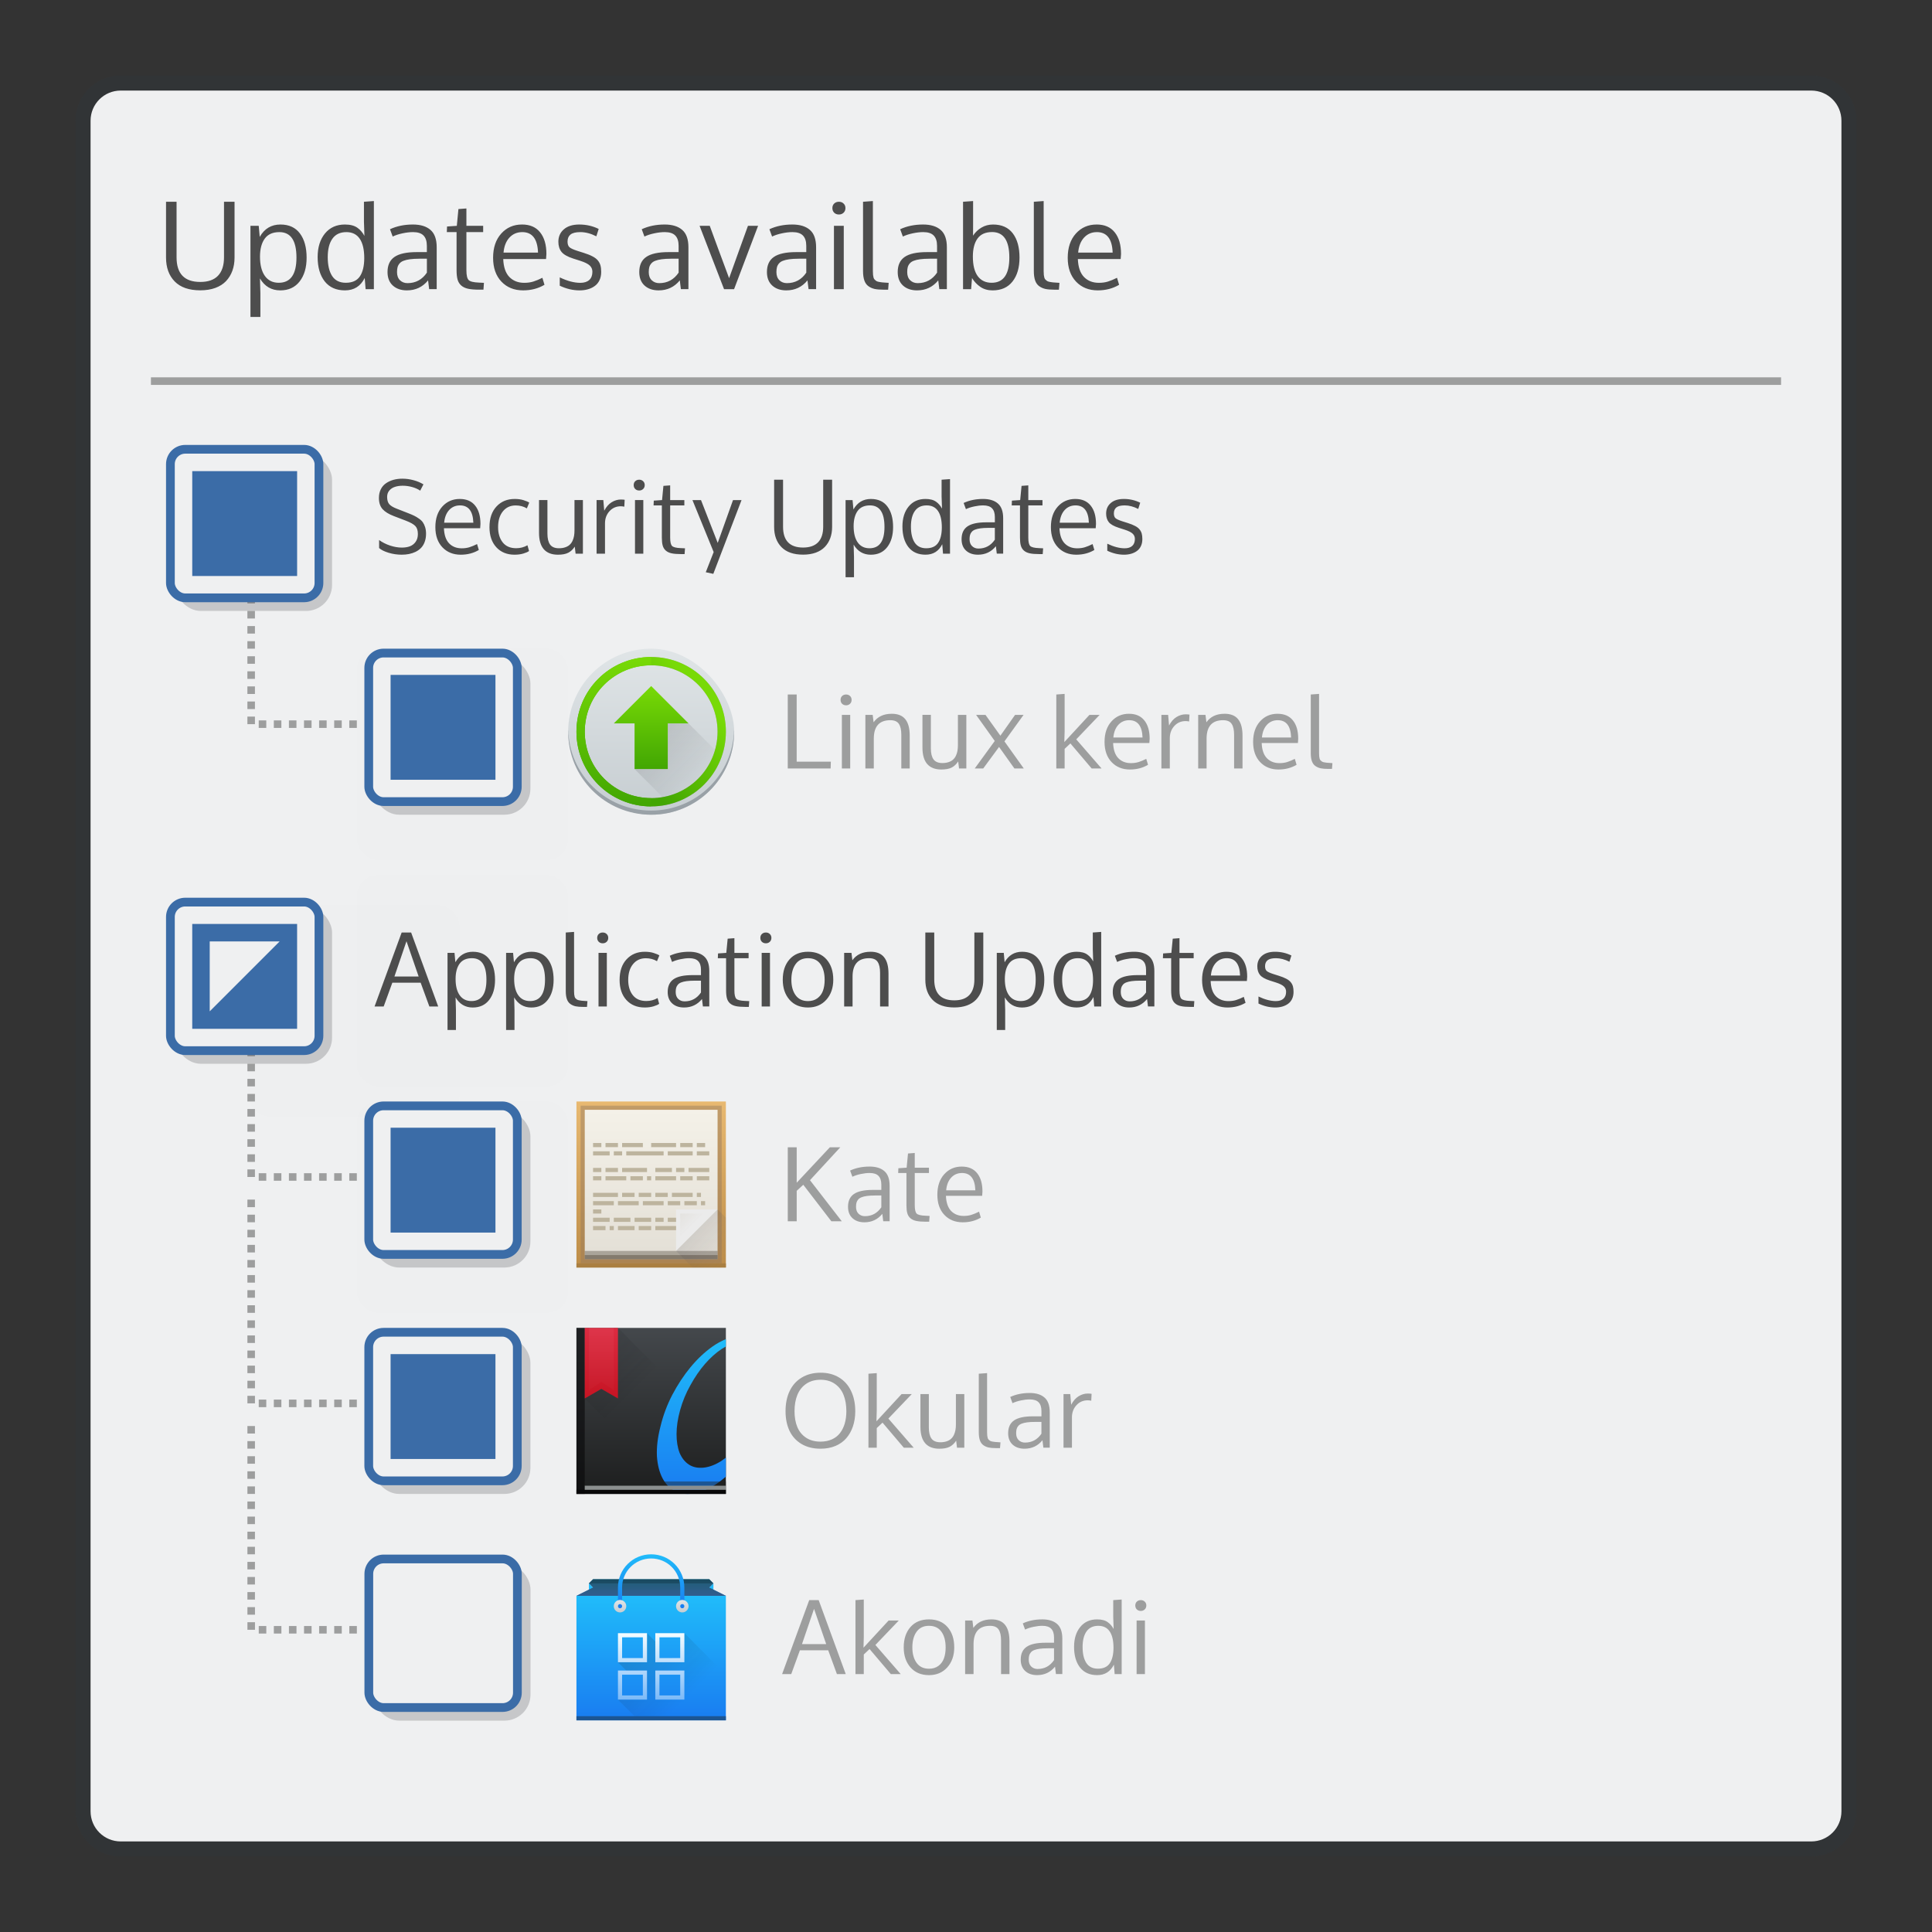 <?xml version="1.0" encoding="UTF-8" standalone="no"?>
<svg
   xmlns:dc="http://purl.org/dc/elements/1.1/"
   xmlns:cc="http://creativecommons.org/ns#"
   xmlns:rdf="http://www.w3.org/1999/02/22-rdf-syntax-ns#"
   xmlns:svg="http://www.w3.org/2000/svg"
   xmlns="http://www.w3.org/2000/svg"
   xmlns:xlink="http://www.w3.org/1999/xlink"
   xmlns:sodipodi="http://sodipodi.sourceforge.net/DTD/sodipodi-0.dtd"
   xmlns:inkscape="http://www.inkscape.org/namespaces/inkscape"
   viewBox="0 0 256 256"
   id="svg2"
   version="1.1"
   inkscape:version="1.0.2 (e86c870879, 2021-01-15)"
   sodipodi:docname="org.kde.muonnotifier.svg">
  <rect x="0" y="0" width="256" height="256" fill="#333333" stroke="none"/>
  <sodipodi:namedview
     pagecolor="#ffffff"
     bordercolor="#666666"
     borderopacity="1"
     objecttolerance="10"
     gridtolerance="10"
     guidetolerance="10"
     inkscape:pageopacity="0"
     inkscape:pageshadow="2"
     inkscape:window-width="1920"
     inkscape:window-height="1007"
     id="namedview8"
     showgrid="false"
     inkscape:zoom="2.6074563"
     inkscape:cx="95.307125"
     inkscape:cy="135.53871"
     inkscape:window-x="0"
     inkscape:window-y="0"
     inkscape:window-maximized="1"
     inkscape:current-layer="svg2"
     inkscape:document-rotation="0" />
  <defs
     id="defs4">
    <style
       id="current-color-scheme"
       type="text/css">
      .ColorScheme-Text {
        color:#4d4d4d;
      }
      .ColorScheme-Background {
        color:#eff0f1;
      }
      .ColorScheme-Highlight {
        color:#3daee9;
      }
      .ColorScheme-ViewText {
        color:#31363b;
      }
      .ColorScheme-ViewBackground {
        color:#fcfcfc;
      }
      .ColorScheme-ViewHover {
        color:#93cee9;
      }
      .ColorScheme-ViewFocus{
        color:#3daee9;
      }
      .ColorScheme-ButtonText {
        color:#31363b;
      }
      .ColorScheme-ButtonBackground {
        color:#eff0f1;
      }
      .ColorScheme-ButtonHover {
        color:#93cee9;
      }
      .ColorScheme-ButtonFocus{
        color:#3daee9;
      }
      </style>
    <linearGradient
       gradientUnits="userSpaceOnUse"
       y2="11"
       x2="24"
       y1="44"
       x1="24"
       id="linearGradient4205-8"
       xlink:href="#linearGradient4143"
       inkscape:collect="always" />
    <linearGradient
       inkscape:collect="always"
       id="linearGradient4143">
      <stop
         style="stop-color:#197cf1;stop-opacity:1"
         offset="0"
         id="stop4145" />
      <stop
         style="stop-color:#20bcfa;stop-opacity:1"
         offset="1"
         id="stop4147" />
    </linearGradient>
    <linearGradient
       gradientTransform="matrix(1.125,0,0,1,-51.072,0)"
       gradientUnits="userSpaceOnUse"
       y2="513.798"
       x2="409.571"
       y1="543.798"
       x1="409.571"
       id="linearGradient4158-98"
       xlink:href="#linearGradient4143"
       inkscape:collect="always" />
    <linearGradient
       gradientTransform="translate(-384.571,-499.798)"
       gradientUnits="userSpaceOnUse"
       y2="538.798"
       x2="416.572"
       y1="522.798"
       x1="400.571"
       id="linearGradient4232"
       xlink:href="#linearGradient4227-6-3"
       inkscape:collect="always" />
    <linearGradient
       id="linearGradient4227-6-3"
       inkscape:collect="always">
      <stop
         id="stop4229-7-5"
         offset="0"
         style="stop-color:#292c2f;stop-opacity:1" />
      <stop
         id="stop4231-53-6"
         offset="1"
         style="stop-color:#000000;stop-opacity:0;" />
    </linearGradient>
    <linearGradient
       y2="10"
       x2="24"
       y1="14"
       x1="24"
       gradientUnits="userSpaceOnUse"
       id="linearGradient4174-7"
       xlink:href="#linearGradient4143"
       inkscape:collect="always" />
    <linearGradient
       gradientUnits="userSpaceOnUse"
       y2="14"
       x2="25"
       y1="10"
       x1="25"
       id="linearGradient4302-8"
       xlink:href="#linearGradient4159-7"
       inkscape:collect="always" />
    <linearGradient
       inkscape:collect="always"
       id="linearGradient4159-7">
      <stop
         style="stop-color:#1d1e1e;stop-opacity:1"
         offset="0"
         id="stop4161-4" />
      <stop
         style="stop-color:#44484c;stop-opacity:1"
         offset="1"
         id="stop4163-9" />
    </linearGradient>
    <linearGradient
       gradientUnits="userSpaceOnUse"
       y2="503.798"
       x2="408.571"
       y1="516.798"
       x1="408.571"
       id="linearGradient4187-2"
       xlink:href="#linearGradient4143"
       inkscape:collect="always" />
    <linearGradient
       gradientUnits="userSpaceOnUse"
       y2="514.798"
       x2="400.571"
       y1="517.798"
       x1="400.571"
       id="linearGradient4290-26"
       xlink:href="#linearGradient4303-7-6"
       inkscape:collect="always" />
    <linearGradient
       id="linearGradient4303-7-6"
       inkscape:collect="always">
      <stop
         id="stop4305-0-1"
         offset="0"
         style="stop-color:#c6cdd1;stop-opacity:1" />
      <stop
         id="stop4307-6-6"
         offset="1"
         style="stop-color:#e0e5e7;stop-opacity:1" />
    </linearGradient>
    <linearGradient
       gradientUnits="userSpaceOnUse"
       y2="15"
       x2="32"
       y1="18"
       x1="32"
       id="linearGradient4282-9"
       xlink:href="#linearGradient4303-7-6"
       inkscape:collect="always" />
    <linearGradient
       gradientUnits="userSpaceOnUse"
       y2="23"
       x2="24"
       y1="39"
       x1="24"
       id="linearGradient4222"
       xlink:href="#linearGradient4290"
       inkscape:collect="always" />
    <linearGradient
       id="linearGradient4290"
       inkscape:collect="always">
      <stop
         id="stop4292"
         offset="0"
         style="stop-color:#7cbaf8;stop-opacity:1" />
      <stop
         id="stop4294"
         offset="1"
         style="stop-color:#f4fcff;stop-opacity:1" />
    </linearGradient>
    <linearGradient
       gradientTransform="matrix(1.125,0,0,1,-51.072,0)"
       gradientUnits="userSpaceOnUse"
       y2="503.798"
       x2="409.571"
       y1="543.798"
       x1="409.571"
       id="linearGradient4158-9"
       xlink:href="#linearGradient4159-7"
       inkscape:collect="always" />
    <linearGradient
       gradientUnits="userSpaceOnUse"
       y2="7"
       x2="35"
       y1="44"
       x1="35"
       id="linearGradient4555"
       xlink:href="#linearGradient4143"
       inkscape:collect="always" />
    <linearGradient
       gradientUnits="userSpaceOnUse"
       y2="18"
       x2="22"
       y1="4"
       x1="8"
       id="linearGradient4884"
       xlink:href="#linearGradient4227-6-3"
       inkscape:collect="always" />
    <linearGradient
       gradientUnits="userSpaceOnUse"
       y2="503.798"
       x2="396.571"
       y1="520.798"
       x1="396.571"
       id="linearGradient4866"
       xlink:href="#linearGradient4435"
       inkscape:collect="always" />
    <linearGradient
       id="linearGradient4435"
       inkscape:collect="always">
      <stop
         id="stop4437"
         offset="0"
         style="stop-color:#c61423;stop-opacity:1" />
      <stop
         id="stop4439"
         offset="1"
         style="stop-color:#dc2b41;stop-opacity:1" />
    </linearGradient>
    <linearGradient
       gradientUnits="userSpaceOnUse"
       y2="504.798"
       x2="396.571"
       y1="527.798"
       x1="396.571"
       id="linearGradient5028"
       xlink:href="#linearGradient4448"
       inkscape:collect="always" />
    <linearGradient
       id="linearGradient4448"
       inkscape:collect="always">
      <stop
         id="stop4450"
         offset="0"
         style="stop-color:#ffffff;stop-opacity:0" />
      <stop
         id="stop4452"
         offset="1"
         style="stop-color:#ffffff;stop-opacity:0.314" />
    </linearGradient>
    <linearGradient
       inkscape:collect="always"
       xlink:href="#linearGradient4152-6-4"
       id="linearGradient10119"
       gradientUnits="userSpaceOnUse"
       gradientTransform="matrix(0.45,0,0,0.4,-66.797,369.654)"
       x1="409.571"
       y1="543.798"
       x2="409.571"
       y2="503.798" />
    <linearGradient
       id="linearGradient4152-6-4"
       inkscape:collect="always">
      <stop
         id="stop4154-5-0"
         offset="0"
         style="stop-color:#bd8d48;stop-opacity:1" />
      <stop
         id="stop4156-1-7"
         offset="1"
         style="stop-color:#e8b971;stop-opacity:1" />
    </linearGradient>
    <linearGradient
       inkscape:collect="always"
       xlink:href="#linearGradient4303-6-2-4"
       id="linearGradient10121"
       gradientUnits="userSpaceOnUse"
       x1="409.571"
       y1="542.798"
       x2="409.571"
       y2="504.798"
       gradientTransform="matrix(0.4,0,0,0.4,-46.368,369.654)" />
    <linearGradient
       id="linearGradient4303-6-2-4"
       inkscape:collect="always">
      <stop
         id="stop4305-5-2-4"
         offset="0"
         style="stop-color:#977a5c;stop-opacity:1" />
      <stop
         id="stop4307-8-7-4"
         offset="1"
         style="stop-color:#9d8062;stop-opacity:1" />
    </linearGradient>
    <linearGradient
       inkscape:collect="always"
       xlink:href="#linearGradient4273-8-6-5"
       id="linearGradient10115"
       gradientUnits="userSpaceOnUse"
       x1="408.571"
       y1="541.798"
       x2="408.571"
       y2="505.798"
       gradientTransform="matrix(0.4,0,0,0.4,-46.368,369.654)" />
    <linearGradient
       id="linearGradient4273-8-6-5"
       inkscape:collect="always">
      <stop
         id="stop4275-6-6-5"
         offset="0"
         style="stop-color:#e3dfd6;stop-opacity:1" />
      <stop
         id="stop4277-8-5"
         offset="1"
         style="stop-color:#f4f1e8;stop-opacity:1" />
    </linearGradient>
    <linearGradient
       inkscape:collect="always"
       xlink:href="#linearGradient4410-0-0-1"
       id="linearGradient10117"
       gradientUnits="userSpaceOnUse"
       x1="414.571"
       y1="531.798"
       x2="426.571"
       y2="543.798"
       gradientTransform="matrix(0.4,0,0,0.4,-46.368,369.654)" />
    <linearGradient
       id="linearGradient4410-0-0-1"
       inkscape:collect="always">
      <stop
         id="stop4412-2-2"
         offset="0"
         style="stop-color:#383e51;stop-opacity:1" />
      <stop
         id="stop4414-5-4"
         offset="1"
         style="stop-color:#655c6f;stop-opacity:0" />
    </linearGradient>
    <linearGradient
       inkscape:collect="always"
       xlink:href="#linearGradient6165-5-2"
       id="linearGradient10123"
       gradientUnits="userSpaceOnUse"
       x1="413.571"
       y1="528.798"
       x2="418.571"
       y2="533.798"
       gradientTransform="matrix(0.4,0,0,0.4,-46.368,369.654)" />
    <linearGradient
       id="linearGradient6165-5-2"
       inkscape:collect="always">
      <stop
         id="stop6167-5-3"
         offset="0"
         style="stop-color:#bdb49e;stop-opacity:0.259" />
      <stop
         id="stop6169-3-6"
         offset="1"
         style="stop-color:#bdb49e;stop-opacity:0;" />
    </linearGradient>
    <linearGradient
       inkscape:collect="always"
       xlink:href="#linearGradient4303-7-6"
       id="linearGradient17051"
       gradientUnits="userSpaceOnUse"
       x1="409.571"
       y1="543.798"
       x2="409.571"
       y2="503.798"
       gradientTransform="matrix(0.4,0,0,0.4,-45.968,157.654)" />
    <linearGradient
       inkscape:collect="always"
       xlink:href="#linearGradient4227-6-3"
       id="linearGradient17053"
       gradientUnits="userSpaceOnUse"
       gradientTransform="matrix(0.4,0,0,0.4,-45.968,157.654)"
       x1="402.571"
       y1="520.798"
       x2="418.571"
       y2="536.798" />
    <linearGradient
       inkscape:collect="always"
       xlink:href="#linearGradient4298-8-0"
       id="linearGradient17055"
       gradientUnits="userSpaceOnUse"
       x1="24"
       y1="33"
       x2="24"
       y2="13"
       gradientTransform="matrix(0.4,0,0,0.4,107.861,357.573)" />
    <linearGradient
       inkscape:collect="always"
       id="linearGradient4298-8-0">
      <stop
         style="stop-color:#42a603;stop-opacity:1"
         offset="0"
         id="stop4300-4" />
      <stop
         style="stop-color:#78da06;stop-opacity:1"
         offset="1"
         id="stop4302-9-9" />
    </linearGradient>
    <linearGradient
       inkscape:collect="always"
       xlink:href="#linearGradient4298-8-0"
       id="linearGradient17057"
       gradientUnits="userSpaceOnUse"
       x1="410.571"
       y1="539.798"
       x2="428.571"
       y2="523.798"
       gradientTransform="matrix(0.4,0,0,0.4,-45.968,157.654)" />
    <linearGradient
       inkscape:collect="always"
       xlink:href="#linearGradient4298-8-0"
       id="linearGradient17059"
       gradientUnits="userSpaceOnUse"
       gradientTransform="matrix(0.36,0,0,0.36,-29.625,178.606)"
       x1="409.571"
       y1="543.798"
       x2="409.571"
       y2="503.798" />
  </defs>
  <path
     style="fill:currentColor;fill-opacity:0.5;stroke:none"
     d="m 16,10 224,0 c 3.324,0 6,2.676 6,6 l 0,224 c 0,3.324 -2.676,6 -6,6 l -224,0 c -3.324,0 -6,-2.676 -6,-6 L 10,16 c 0,-3.324 2.676,-6 6,-6 z"
     class="ColorScheme-ButtonText"
     id="rect4240" />
  <path
     style="fill:currentColor;fill-opacity:1;stroke:none"
     d="m 16,12 224,0 c 2.216,0 4,1.784 4,4 l 0,224 c 0,2.216 -1.784,4 -4,4 l -224,0 c -2.216,0 -4,-1.784 -4,-4 L 12,16 c 0,-2.216 1.784,-4 4,-4 z"
     class="ColorScheme-Background"
     id="rect4238" />
  <path
     style="fill:currentColor;fill-opacity:0.5;stroke:none"
     class="ColorScheme-Text"
     d="m 20,50 0,1 216,0 0,-1 -216,0 z m 12.781,18.955 0,1 1,0 0,-1 -1,0 z m 0,2 0,1 1,0 0,-1 -1,0 z m 0,2 0,1 1,0 0,-1 -1,0 z m 0,2 0,1 1,0 0,-1 -1,0 z m 0,2 0,1 1,0 0,-1 -1,0 z m 0,2 0,1 1,0 0,-1 -1,0 z m 0,2 0,1 1,0 0,-1 -1,0 z m 0,2 0,1 1,0 0,-1 -1,0 z m 0,2 0,1 1,0 0,-1 -1,0 z m 0,2 0,1 1,0 0,-1 -1,0 z m 0,2 0,1 1,0 0,-1 -1,0 z m 0,2 0,1 1,0 0,-1 -1,0 z m 108.287,0.99 -1.102,0.08 0,9.803 1.102,0 0,-2.598 0.764,-0.725 2.82,3.322 1.311,0 -3.357,-3.859 3.102,-3.244 -1.35,0 -3.33,3.605 0.041,-1.463 0,-4.922 z m 33.717,0 -1.102,0.08 0,7.77 c 0,0.425 0.05,0.779 0.148,1.061 0.099,0.278 0.249,0.489 0.455,0.637 0.206,0.148 0.44,0.25 0.699,0.309 0.264,0.054 0.591,0.082 0.98,0.082 l 0.529,0 0.06,-0.766 -0.301,-0.021 c -0.192,-0.013 -0.344,-0.024 -0.451,-0.033 -0.107,-0.013 -0.224,-0.03 -0.35,-0.053 -0.121,-0.027 -0.211,-0.058 -0.273,-0.094 -0.058,-0.04 -0.119,-0.09 -0.182,-0.148 -0.063,-0.058 -0.108,-0.133 -0.135,-0.223 -0.022,-0.089 -0.043,-0.192 -0.06,-0.309 -0.013,-0.116 -0.019,-0.256 -0.019,-0.422 l 0,-7.869 z m -70.402,0.08 0,9.803 5.68,0 0.027,-0.9 -4.525,0 0,-8.902 -1.182,0 z m 7.729,0 c -0.215,0 -0.393,0.067 -0.531,0.201 -0.134,0.13 -0.201,0.301 -0.201,0.512 0,0.21 0.067,0.381 0.201,0.516 0.139,0.134 0.316,0.203 0.531,0.203 0.21,0 0.385,-0.069 0.523,-0.203 0.139,-0.134 0.207,-0.305 0.207,-0.516 0,-0.21 -0.068,-0.382 -0.207,-0.512 -0.134,-0.134 -0.309,-0.201 -0.523,-0.201 z m -79.33,0.93 0,1 1,0 0,-1 -1,0 z m 85.385,1.623 c -1.07,0 -1.873,0.375 -2.41,1.127 l -0.121,-0.98 -0.967,0 0,7.104 1.115,0 0,-3.961 c 0,-1.625 0.73,-2.438 2.189,-2.438 0.542,-10e-7 0.92,0.163 1.135,0.49 0.215,0.322 0.322,0.803 0.322,1.443 l 0,4.465 1.113,0 0,-4.344 c 0,-0.976 -0.195,-1.703 -0.584,-2.182 -0.385,-0.483 -0.983,-0.725 -1.793,-0.725 z m 31.428,0 c -0.94,0 -1.714,0.338 -2.322,1.014 -0.609,0.676 -0.914,1.582 -0.914,2.719 0,1.123 0.311,2.014 0.934,2.672 0.622,0.653 1.434,0.98 2.432,0.98 0.895,0 1.694,-0.209 2.396,-0.625 l -0.236,-0.785 c -0.376,0.188 -0.715,0.33 -1.02,0.424 -0.304,0.094 -0.642,0.141 -1.014,0.141 -0.685,0 -1.241,-0.218 -1.666,-0.652 -0.425,-0.439 -0.656,-1.11 -0.691,-2.014 l 4.801,0 0.041,-0.564 c 0,-1.038 -0.235,-1.848 -0.705,-2.43 -0.466,-0.586 -1.144,-0.879 -2.035,-0.879 z m 12.67,0 c -1.07,0 -1.873,0.375 -2.41,1.127 l -0.121,-0.98 -0.967,0 0,7.104 1.113,0 0,-3.961 c 0,-1.625 0.73,-2.438 2.189,-2.438 0.542,-10e-7 0.92,0.163 1.135,0.49 0.215,0.322 0.322,0.803 0.322,1.443 l 0,4.465 1.115,0 0,-4.344 c 0,-0.976 -0.195,-1.703 -0.584,-2.182 -0.385,-0.483 -0.983,-0.725 -1.793,-0.725 z m 7.016,0 c -0.94,0 -1.714,0.338 -2.322,1.014 -0.609,0.676 -0.914,1.582 -0.914,2.719 0,1.123 0.311,2.014 0.934,2.672 0.622,0.653 1.432,0.98 2.43,0.98 0.895,0 1.694,-0.209 2.396,-0.625 l -0.234,-0.785 c -0.376,0.188 -0.715,0.33 -1.02,0.424 -0.304,0.094 -0.642,0.141 -1.014,0.141 -0.685,0 -1.241,-0.218 -1.666,-0.652 -0.425,-0.439 -0.656,-1.11 -0.691,-2.014 l 4.801,0 0.039,-0.564 c 0,-1.038 -0.233,-1.848 -0.703,-2.43 -0.465,-0.586 -1.144,-0.879 -2.035,-0.879 z m -12.166,0.072 c -0.43,0 -0.839,0.122 -1.229,0.363 -0.385,0.237 -0.712,0.611 -0.98,1.121 l -0.121,-1.41 -0.893,0 0,7.104 1.115,0 0,-4.021 c 0,-0.631 0.196,-1.167 0.59,-1.605 0.398,-0.439 0.903,-0.656 1.512,-0.656 0.125,0 0.278,0.017 0.457,0.053 l 0.047,-0.912 c -0.13,-0.022 -0.297,-0.035 -0.498,-0.035 z m -45.561,0.074 0,7.104 1.102,0 0,-7.104 -1.102,0 z m 10.676,0 0,4.338 c 0,0.962 0.21,1.688 0.631,2.176 0.425,0.483 1.049,0.725 1.873,0.725 0.582,0 1.041,-0.087 1.377,-0.262 0.34,-0.179 0.623,-0.449 0.852,-0.807 l 0.115,0.934 0.967,0 0,-7.104 -1.115,0 0,3.988 c 0,0.282 -0.02,0.539 -0.06,0.771 -0.04,0.233 -0.109,0.452 -0.207,0.658 -0.099,0.206 -0.226,0.379 -0.383,0.518 -0.152,0.139 -0.35,0.248 -0.592,0.328 -0.237,0.081 -0.51,0.121 -0.818,0.121 -0.546,0 -0.939,-0.164 -1.176,-0.49 -0.233,-0.327 -0.348,-0.804 -0.348,-1.436 l 0,-4.459 -1.115,0 z m 7.109,0 2.471,3.459 -2.652,3.645 1.123,0 2.1,-2.854 2.035,2.854 1.242,0 -2.564,-3.592 2.537,-3.512 -1.127,0 -1.947,2.76 -1.975,-2.76 -1.242,0 z m -96.557,0.23 0,1 1,0 0,-1 -1,0 z m 116.84,0.475 c 1.128,0 1.718,0.766 1.771,2.297 l -3.867,0 c 0.063,-0.707 0.282,-1.268 0.658,-1.68 0.38,-0.412 0.86,-0.617 1.438,-0.617 z m 19.686,0 c 1.128,0 1.718,0.766 1.771,2.297 l -3.867,0 c 0.063,-0.707 0.282,-1.268 0.658,-1.68 0.38,-0.412 0.86,-0.617 1.438,-0.617 z m -135.025,0.025 0,1 1,0 0,-1 -1,0 z m 2,0 0,1 1,0 0,-1 -1,0 z m 2,0 0,1 1,0 0,-1 -1,0 z m 2,0 0,1 1,0 0,-1 -1,0 z m 2,0 0,1 1,0 0,-1 -1,0 z m 2,0 0,1 1,0 0,-1 -1,0 z m 2,0 0,1 1,0 0,-1 -1,0 z m -13.5,33.5 0,1 1,0 0,-1 -1,0 z m 0,2 0,1 1,0 0,-1 -1,0 z m 0,2 0,1 1,0 0,-1 -1,0 z m 0,2 0,1 1,0 0,-1 -1,0 z m 0,2 0,1 1,0 0,-1 -1,0 z m 0,2 0,1 1,0 0,-1 -1,0 z m 0,2 0,1 1,0 0,-1 -1,0 z m 0,2 0,1 1,0 0,-1 -1,0 z m 0,2 0,1 1,0 0,-1 -1,0 z m 0,2 0,1 1,0 0,-1 -1,0 z m 0,2 0,1 1,0 0,-1 -1,0 z m 0,2 0,1 1,0 0,-1 -1,0 z m 71.602,1.07 0,9.803 1.182,0 0,-4.035 0.873,-0.805 3.719,4.84 1.383,0 -4.215,-5.445 4.014,-4.357 -1.383,0 -4.391,4.693 0,-4.693 -1.182,0 z m 16.826,0.752 -0.895,0.068 -0.18,1.879 -1.096,0.074 -0.027,0.631 1.096,0 0,4.27 c 0,0.434 0.037,0.786 0.113,1.055 0.076,0.269 0.213,0.489 0.41,0.664 0.201,0.175 0.462,0.296 0.779,0.363 0.318,0.067 0.733,0.102 1.248,0.102 l 0.463,0 0.055,-0.766 -0.564,-0.027 c -0.595,-0.022 -0.978,-0.116 -1.148,-0.281 -0.17,-0.17 -0.254,-0.541 -0.254,-1.109 l 0,-4.27 1.879,0 0,-0.705 -1.879,0 0,-1.947 z m -88.428,0.178 0,1 1,0 0,-1 -1,0 z m 82.424,1.623 c -0.949,0 -1.804,0.176 -2.564,0.529 l 0.303,0.82 c 0.327,-0.157 0.699,-0.278 1.115,-0.363 0.416,-0.089 0.805,-0.135 1.168,-0.135 0.537,0 0.928,0.128 1.174,0.383 0.251,0.255 0.377,0.643 0.377,1.162 l 0,0.697 -1.135,0 c -1.141,0 -1.974,0.182 -2.498,0.545 -0.519,0.358 -0.779,0.922 -0.779,1.691 0,0.645 0.198,1.147 0.592,1.51 0.398,0.363 0.925,0.545 1.578,0.545 0.976,0 1.766,-0.374 2.375,-1.121 l 0.121,0.98 0.846,0 0,-4.688 c 0,-0.904 -0.232,-1.555 -0.697,-1.953 -0.461,-0.403 -1.12,-0.604 -1.975,-0.604 z m 12.232,0 c -0.94,0 -1.714,0.338 -2.322,1.014 -0.609,0.676 -0.912,1.582 -0.912,2.719 3e-5,1.123 0.309,2.014 0.932,2.672 0.622,0.653 1.434,0.98 2.432,0.98 0.895,0 1.694,-0.209 2.396,-0.625 l -0.234,-0.785 c -0.376,0.188 -0.717,0.33 -1.021,0.424 -0.304,0.094 -0.642,0.141 -1.014,0.141 -0.685,0 -1.239,-0.218 -1.664,-0.652 -0.425,-0.439 -0.656,-1.11 -0.691,-2.014 l 4.799,0 0.041,-0.564 c 0,-1.038 -0.235,-1.848 -0.705,-2.43 -0.466,-0.586 -1.144,-0.879 -2.035,-0.879 z m -94.656,0.377 0,1 1,0 0,-1 -1,0 z m 94.684,0.475 c 1.128,0 1.72,0.766 1.773,2.297 l -3.867,0 c 0.063,-0.707 0.282,-1.268 0.658,-1.68 0.38,-0.412 0.858,-0.617 1.436,-0.617 z m -93.184,0.025 0,1 1,0 0,-1 -1,0 z m 2,0 0,1 1,0 0,-1 -1,0 z m 2,0 0,1 1,0 0,-1 -1,0 z m 2,0 0,1 1,0 0,-1 -1,0 z m 2,0 0,1 1,0 0,-1 -1,0 z m 2,0 0,1 1,0 0,-1 -1,0 z m 2,0 0,1 1,0 0,-1 -1,0 z m 69.643,2.955 0.854,0 0,1.564 c -0.533,0.783 -1.258,1.176 -2.176,1.176 -0.336,0 -0.616,-0.107 -0.84,-0.322 -0.224,-0.215 -0.336,-0.52 -0.336,-0.914 0,-0.219 0.02,-0.401 0.06,-0.549 0.04,-0.152 0.115,-0.293 0.223,-0.418 0.107,-0.13 0.255,-0.229 0.443,-0.301 0.188,-0.076 0.426,-0.136 0.717,-0.176 0.291,-0.04 0.643,-0.06 1.055,-0.06 z m -83.143,0.545 0,1 1,0 0,-1 -1,0 z m 0,2 0,1 1,0 0,-1 -1,0 z m 0,2 0,1 1,0 0,-1 -1,0 z m 0,2 0,1 1,0 0,-1 -1,0 z m 0,2 0,1 1,0 0,-1 -1,0 z m 0,2 0,1 1,0 0,-1 -1,0 z m 0,2 0,1 1,0 0,-1 -1,0 z m 0,2 0,1 1,0 0,-1 -1,0 z m 0,2 0,1 1,0 0,-1 -1,0 z m 0,2 0,1 1,0 0,-1 -1,0 z m 0,2 0,1 1,0 0,-1 -1,0 z m 0,2 0,1 1,0 0,-1 -1,0 z m 75.953,0.938 c -0.962,0 -1.799,0.215 -2.506,0.645 -0.703,0.425 -1.235,1.02 -1.598,1.785 -0.363,0.761 -0.543,1.647 -0.543,2.658 0,0.994 0.174,1.862 0.523,2.605 0.354,0.743 0.881,1.325 1.584,1.746 0.707,0.421 1.551,0.631 2.531,0.631 0.73,0 1.385,-0.122 1.967,-0.363 0.582,-0.246 1.063,-0.589 1.443,-1.027 0.385,-0.443 0.679,-0.966 0.881,-1.57 0.206,-0.609 0.309,-1.278 0.309,-2.008 0,-1.007 -0.182,-1.893 -0.545,-2.658 -0.358,-0.77 -0.886,-1.369 -1.584,-1.799 -0.698,-0.43 -1.518,-0.645 -2.463,-0.645 z m 7.438,0.053 -1.1,0.08 0,9.803 1.1,0 0,-2.598 0.766,-0.725 2.82,3.322 1.309,0 -3.355,-3.859 3.102,-3.244 -1.35,0 -3.33,3.605 0.039,-1.463 0,-4.922 z m 14.623,0 -1.102,0.08 0,7.77 c 0,0.425 0.05,0.779 0.148,1.061 0.099,0.278 0.251,0.489 0.457,0.637 0.206,0.148 0.438,0.25 0.697,0.309 0.264,0.054 0.591,0.082 0.98,0.082 l 0.531,0 0.061,-0.766 -0.303,-0.021 c -0.192,-0.013 -0.342,-0.024 -0.449,-0.033 -0.107,-0.013 -0.224,-0.03 -0.35,-0.053 -0.121,-0.027 -0.213,-0.058 -0.275,-0.094 -0.058,-0.04 -0.119,-0.09 -0.182,-0.148 -0.063,-0.058 -0.108,-0.133 -0.135,-0.223 -0.022,-0.089 -0.041,-0.192 -0.059,-0.309 -0.013,-0.116 -0.021,-0.256 -0.021,-0.422 l 0,-7.869 z m -22.068,0.879 c 0.743,0 1.375,0.182 1.895,0.545 0.524,0.363 0.908,0.853 1.154,1.471 0.246,0.613 0.369,1.329 0.369,2.148 0,0.591 -0.07,1.129 -0.209,1.617 -0.139,0.483 -0.346,0.907 -0.623,1.27 -0.273,0.363 -0.631,0.644 -1.074,0.846 -0.443,0.201 -0.952,0.303 -1.525,0.303 -0.761,0 -1.402,-0.178 -1.926,-0.531 -0.524,-0.354 -0.907,-0.829 -1.148,-1.424 -0.242,-0.595 -0.363,-1.288 -0.363,-2.08 0,-0.819 0.126,-1.539 0.377,-2.156 0.255,-0.622 0.644,-1.113 1.168,-1.471 0.528,-0.358 1.163,-0.537 1.906,-0.537 z m -75.945,0.131 0,1 1,0 0,-1 -1,0 z m 103.641,1.623 c -0.949,0 -1.804,0.176 -2.564,0.529 l 0.301,0.82 c 0.327,-0.157 0.699,-0.278 1.115,-0.363 0.416,-0.089 0.805,-0.135 1.168,-0.135 0.537,0 0.93,0.128 1.176,0.383 0.251,0.255 0.375,0.643 0.375,1.162 l 0,0.697 -1.135,0 c -1.141,-1e-5 -1.972,0.182 -2.496,0.545 -0.519,0.358 -0.779,0.922 -0.779,1.691 0,0.645 0.196,1.147 0.59,1.51 0.398,0.363 0.925,0.545 1.578,0.545 0.976,0 1.768,-0.374 2.377,-1.121 l 0.121,0.98 0.846,0 0,-4.688 c 0,-0.904 -0.234,-1.555 -0.699,-1.953 -0.461,-0.403 -1.118,-0.604 -1.973,-0.604 z m 7.721,0.072 c -0.43,0 -0.839,0.122 -1.229,0.363 -0.385,0.237 -0.712,0.611 -0.98,1.121 l -0.121,-1.41 -0.893,0 0,7.104 1.115,0 0,-4.021 c 0,-0.631 0.196,-1.167 0.59,-1.605 0.398,-0.439 0.903,-0.656 1.512,-0.656 0.125,0 0.276,0.017 0.455,0.053 l 0.047,-0.912 c -0.13,-0.022 -0.295,-0.035 -0.496,-0.035 z m -22.184,0.074 0,4.338 c 0,0.962 0.212,1.688 0.633,2.176 0.425,0.483 1.049,0.725 1.873,0.725 0.582,0 1.039,-0.087 1.375,-0.262 0.34,-0.179 0.625,-0.449 0.854,-0.807 l 0.113,0.934 0.967,0 0,-7.104 -1.113,0 0,3.988 c 0,0.282 -0.02,0.539 -0.061,0.771 -0.04,0.233 -0.11,0.452 -0.209,0.658 -0.099,0.206 -0.226,0.379 -0.383,0.518 -0.152,0.139 -0.348,0.248 -0.59,0.328 -0.237,0.081 -0.511,0.121 -0.82,0.121 -0.546,0 -0.937,-0.164 -1.174,-0.49 -0.233,-0.327 -0.35,-0.804 -0.35,-1.436 l 0,-4.459 -1.115,0 z m -89.178,0.23 0,1 1,0 0,-1 -1,0 z m 1.5,0.5 0,1 1,0 0,-1 -1,0 z m 2,0 0,1 1,0 0,-1 -1,0 z m 2,0 0,1 1,0 0,-1 -1,0 z m 2,0 0,1 1,0 0,-1 -1,0 z m 2,0 0,1 1,0 0,-1 -1,0 z m 2,0 0,1 1,0 0,-1 -1,0 z m 2,0 0,1 1,0 0,-1 -1,0 z m 90.859,2.955 0.852,0 0,1.564 c -0.532,0.783 -1.257,1.175 -2.174,1.176 l -0.002,0 c -0.335,-4.4e-4 -0.615,-0.108 -0.838,-0.322 -0.224,-0.215 -0.336,-0.52 -0.336,-0.914 0,-0.219 0.02,-0.401 0.06,-0.549 0.04,-0.152 0.113,-0.293 0.221,-0.418 0.107,-0.13 0.255,-0.229 0.443,-0.301 0.188,-0.076 0.428,-0.136 0.719,-0.176 0.291,-0.04 0.643,-0.06 1.055,-0.06 z m -104.359,0.545 0,1 1,0 0,-1 -1,0 z m 0,2 0,1 1,0 0,-1 -1,0 z m 0,2 0,1 1,0 0,-1 -1,0 z m 0,2 0,1 1,0 0,-1 -1,0 z m 0,2 0,1 1,0 0,-1 -1,0 z m 0,2 0,1 1,0 0,-1 -1,0 z m 0,2 0,1 1,0 0,-1 -1,0 z m 0,2 0,1 1,0 0,-1 -1,0 z m 0,2 0,1 1,0 0,-1 -1,0 z m 0,2 0,1 1,0 0,-1 -1,0 z m 0,2 0,1 1,0 0,-1 -1,0 z m 0,2 0,1 1,0 0,-1 -1,0 z m 81.672,0.99 -1.1,0.08 0,9.803 1.1,0 0,-2.598 0.766,-0.725 2.82,3.322 1.309,0 -3.355,-3.859 3.102,-3.244 -1.35,0 -3.33,3.605 0.039,-1.463 0,-4.922 z m 34.168,0 -1.115,0.08 0,2.209 0.055,1.619 c -0.107,-0.197 -0.223,-0.365 -0.344,-0.504 -0.116,-0.143 -0.26,-0.276 -0.43,-0.396 -0.17,-0.125 -0.372,-0.219 -0.609,-0.281 -0.237,-0.063 -0.507,-0.094 -0.807,-0.094 -0.94,0 -1.686,0.334 -2.236,1.006 -0.546,0.671 -0.818,1.551 -0.818,2.639 0,1.146 0.265,2.057 0.793,2.732 0.533,0.671 1.289,1.008 2.27,1.008 1.016,0 1.754,-0.464 2.215,-1.391 l 0.1,1.256 0.928,0 0,-9.883 z m -41.398,0.08 -3.592,9.803 1.209,0 1.148,-3.156 3.752,0 1.154,3.156 1.17,0 -3.586,-9.803 -1.256,0 z m 43.936,0 c -0.215,0 -0.391,0.067 -0.529,0.201 -0.134,0.13 -0.201,0.301 -0.201,0.512 0,0.21 0.067,0.381 0.201,0.516 0.139,0.134 0.314,0.203 0.529,0.203 0.21,0 0.385,-0.069 0.523,-0.203 0.139,-0.134 0.209,-0.305 0.209,-0.516 10e-6,-0.21 -0.07,-0.382 -0.209,-0.512 -0.134,-0.134 -0.309,-0.201 -0.523,-0.201 z m -118.377,0.93 0,1 1,0 0,-1 -1,0 z m 75.08,0.227 1.611,4.672 -3.209,0 1.598,-4.672 z m 15.227,1.396 c -1.043,0 -1.862,0.339 -2.457,1.02 -0.591,0.676 -0.887,1.571 -0.887,2.686 0,1.088 0.301,1.973 0.9,2.658 0.6,0.68 1.414,1.021 2.443,1.021 1.007,0 1.816,-0.343 2.43,-1.027 0.613,-0.689 0.92,-1.574 0.92,-2.652 0,-1.115 -0.294,-2.01 -0.885,-2.686 -0.591,-0.68 -1.413,-1.02 -2.465,-1.02 z m 8.291,0 c -1.07,1e-5 -1.873,0.375 -2.41,1.127 l -0.121,-0.98 -0.967,0 0,7.104 1.115,0 0,-3.961 c 0,-1.625 0.73,-2.438 2.189,-2.438 0.542,0 0.92,0.163 1.135,0.49 0.215,0.322 0.322,0.803 0.322,1.443 l 0,4.465 1.113,0 0,-4.344 c 0,-0.976 -0.195,-1.703 -0.584,-2.182 -0.385,-0.483 -0.983,-0.725 -1.793,-0.725 z m 6.707,0 c -0.949,0 -1.804,0.176 -2.564,0.529 l 0.303,0.82 c 0.327,-0.157 0.699,-0.278 1.115,-0.363 0.416,-0.089 0.805,-0.135 1.168,-0.135 0.537,0 0.928,0.128 1.174,0.383 0.251,0.255 0.377,0.643 0.377,1.162 l 0,0.697 -1.135,0 c -1.141,-1e-5 -1.974,0.182 -2.498,0.545 -0.519,0.358 -0.779,0.922 -0.779,1.691 0,0.645 0.198,1.147 0.592,1.51 0.398,0.363 0.925,0.545 1.578,0.545 0.976,0 1.766,-0.374 2.375,-1.121 l 0.121,0.98 0.846,0 0,-4.688 c 0,-0.904 -0.232,-1.555 -0.697,-1.953 -0.461,-0.403 -1.12,-0.604 -1.975,-0.604 z m 12.516,0.146 0,7.104 1.102,0 0,-7.104 -1.102,0 z m -117.82,0.23 0,1 1,0 0,-1 -1,0 z m 90.307,0.475 c 0.73,0 1.281,0.261 1.652,0.785 0.371,0.519 0.557,1.214 0.557,2.082 -3e-5,0.555 -0.076,1.041 -0.229,1.457 -0.152,0.412 -0.398,0.743 -0.738,0.994 -0.336,0.246 -0.75,0.369 -1.242,0.369 -0.716,0 -1.263,-0.26 -1.639,-0.779 -0.376,-0.519 -0.564,-1.201 -0.564,-2.047 0,-0.864 0.188,-1.557 0.564,-2.076 0.376,-0.524 0.923,-0.785 1.639,-0.785 z m 22.445,0 c 0.662,0 1.16,0.246 1.496,0.738 0.34,0.492 0.51,1.219 0.51,2.182 -0.004,0.882 -0.168,1.562 -0.49,2.041 -0.322,0.479 -0.847,0.719 -1.576,0.719 -0.694,-1e-5 -1.208,-0.255 -1.539,-0.766 -0.327,-0.51 -0.49,-1.211 -0.49,-2.102 0,-0.895 0.176,-1.586 0.525,-2.074 0.349,-0.492 0.871,-0.738 1.564,-0.738 z m -111.252,0.025 0,1 1,0 0,-1 -1,0 z m 2,0 0,1 1,0 0,-1 -1,0 z m 2,0 0,1 1,0 0,-1 -1,0 z m 2,0 0,1 1,0 0,-1 -1,0 z m 2,0 0,1 1,0 0,-1 -1,0 z m 2,0 0,1 1,0 0,-1 -1,0 z m 2,0 0,1 1,0 0,-1 -1,0 z m 92.523,2.955 0.854,0 0,1.564 c -0.533,0.783 -1.258,1.176 -2.176,1.176 -0.336,0 -0.616,-0.107 -0.84,-0.322 -0.224,-0.215 -0.336,-0.52 -0.336,-0.914 0,-0.219 0.02,-0.401 0.061,-0.549 0.04,-0.152 0.115,-0.293 0.223,-0.418 0.107,-0.13 0.255,-0.229 0.443,-0.301 0.188,-0.076 0.426,-0.136 0.717,-0.176 0.291,-0.04 0.643,-0.06 1.055,-0.06 z"
     id="path10832" />
  <path
     inkscape:connector-curvature="0"
     style="color:#4d4d4d;font-style:normal;font-variant:normal;font-weight:normal;font-stretch:normal;font-size:13.75px;line-height:125%;font-family:Oxygen-Sans;-inkscape-font-specification:Oxygen-Sans;text-align:start;letter-spacing:0px;word-spacing:0px;writing-mode:lr-tb;text-anchor:start;fill:currentColor;fill-opacity:1;stroke:none"
     d="m 49.541,26.639 -1.316,0.096 0,2.609 0.062,1.912 C 48.16,31.023 48.026,30.826 47.883,30.662 47.745,30.493 47.576,30.336 47.375,30.193 c -0.201,-0.148 -0.442,-0.26 -0.723,-0.334 -0.28,-0.074 -0.597,-0.109 -0.951,-0.109 -1.111,0 -1.992,0.396 -2.643,1.189 -0.645,0.793 -0.969,1.834 -0.969,3.119 0,1.354 0.313,2.43 0.938,3.229 0.629,0.793 1.523,1.189 2.682,1.189 1.201,0 2.072,-0.548 2.617,-1.643 l 0.119,1.484 1.096,0 0,-11.68 z m 66.119,0 -1.303,0.096 0,9.18 c 0,0.503 0.059,0.921 0.176,1.254 0.116,0.328 0.296,0.579 0.539,0.754 0.243,0.175 0.519,0.296 0.826,0.365 0.312,0.063 0.698,0.096 1.158,0.096 l 0.627,0 0.07,-0.906 -0.357,-0.023 c -0.227,-0.016 -0.404,-0.028 -0.531,-0.039 -0.127,-0.016 -0.264,-0.038 -0.412,-0.064 -0.143,-0.032 -0.252,-0.067 -0.326,-0.109 -0.069,-0.048 -0.139,-0.107 -0.213,-0.176 -0.074,-0.069 -0.128,-0.156 -0.16,-0.262 -0.026,-0.106 -0.049,-0.228 -0.07,-0.365 -0.016,-0.138 -0.023,-0.304 -0.023,-0.5 l 0,-9.299 z m 13.281,0 -1.332,0.096 0,11.584 1.07,0 0.119,-1.477 c 0.286,0.471 0.656,0.864 1.111,1.176 0.455,0.307 0.992,0.459 1.611,0.459 1.148,0 2.027,-0.391 2.641,-1.174 0.619,-0.783 0.93,-1.841 0.93,-3.174 0,-1.354 -0.296,-2.422 -0.889,-3.205 -0.592,-0.783 -1.466,-1.174 -2.619,-1.174 -0.566,0 -1.076,0.135 -1.531,0.404 -0.45,0.264 -0.823,0.621 -1.119,1.07 l 0.008,-1.459 0,-3.127 z m 9.348,0 -1.301,0.096 0,9.18 c 0,0.503 0.058,0.921 0.174,1.254 0.116,0.328 0.296,0.579 0.539,0.754 0.243,0.175 0.519,0.296 0.826,0.365 0.312,0.063 0.698,0.096 1.158,0.096 l 0.627,0 0.07,-0.906 -0.355,-0.023 c -0.227,-0.016 -0.406,-0.028 -0.533,-0.039 -0.127,-0.016 -0.264,-0.038 -0.412,-0.064 -0.143,-0.032 -0.25,-0.067 -0.324,-0.109 -0.069,-0.048 -0.141,-0.107 -0.215,-0.176 -0.074,-0.069 -0.126,-0.156 -0.158,-0.262 -0.026,-0.106 -0.051,-0.228 -0.072,-0.365 -0.016,-0.138 -0.023,-0.304 -0.023,-0.5 l 0,-9.299 z M 22,26.734 l 0,7.387 c 0,1.333 0.383,2.391 1.15,3.174 0.767,0.783 1.897,1.174 3.389,1.174 0.746,0 1.408,-0.105 1.99,-0.316 0.582,-0.217 1.057,-0.518 1.422,-0.904 0.37,-0.391 0.649,-0.849 0.84,-1.373 0.19,-0.524 0.287,-1.101 0.287,-1.73 l 0,-7.41 -1.396,0 0,7.363 c 0,1.069 -0.266,1.88 -0.795,2.436 -0.529,0.55 -1.311,0.824 -2.348,0.824 -2.095,0 -3.143,-1.086 -3.143,-3.26 l 0,-7.363 -1.396,0 z m 89.16,0 c -0.254,0 -0.463,0.08 -0.627,0.238 -0.159,0.153 -0.238,0.353 -0.238,0.602 0,0.249 0.08,0.453 0.238,0.611 0.164,0.159 0.373,0.238 0.627,0.238 0.249,0 0.455,-0.08 0.619,-0.238 0.164,-0.159 0.246,-0.363 0.246,-0.611 0,-0.249 -0.082,-0.448 -0.246,-0.602 -0.159,-0.159 -0.365,-0.238 -0.619,-0.238 z m -49.359,0.889 -1.057,0.078 -0.213,2.223 -1.295,0.088 -0.031,0.744 1.293,0 0,5.047 c 0,0.513 0.045,0.929 0.135,1.246 0.09,0.317 0.252,0.579 0.484,0.785 0.238,0.206 0.544,0.35 0.92,0.43 0.376,0.079 0.868,0.119 1.477,0.119 l 0,-0.002 0.547,0 0.064,-0.904 -0.666,-0.031 C 62.755,37.419 62.303,37.309 62.102,37.113 61.901,36.912 61.801,36.474 61.801,35.803 l 0,-5.047 2.221,0 0,-0.832 -2.221,0 0,-2.301 z m -24.639,2.127 c -1.211,0 -2.125,0.546 -2.744,1.641 l -0.135,-1.467 -1.096,0 0,12.076 1.316,0 0,-3.158 -0.055,-1.943 c 0.624,1.053 1.52,1.578 2.689,1.578 1.1,0 1.959,-0.396 2.572,-1.189 0.614,-0.793 0.92,-1.841 0.92,-3.143 0,-1.354 -0.296,-2.425 -0.889,-3.213 -0.587,-0.788 -1.448,-1.182 -2.58,-1.182 z m 17.545,0 c -1.121,0 -2.132,0.207 -3.031,0.625 l 0.357,0.969 c 0.386,-0.185 0.824,-0.327 1.316,-0.428 0.492,-0.106 0.952,-0.16 1.381,-0.16 0.635,0 1.098,0.152 1.389,0.453 0.296,0.302 0.443,0.759 0.443,1.373 l 0,0.824 -1.34,0 c -1.349,0 -2.334,0.214 -2.953,0.643 -0.614,0.423 -0.92,1.09 -0.92,2 0,0.762 0.234,1.357 0.699,1.785 0.471,0.428 1.091,0.643 1.863,0.643 1.153,0 2.091,-0.441 2.811,-1.324 l 0.143,1.158 1,0 0,-5.539 c 0,-1.069 -0.276,-1.838 -0.826,-2.309 -0.545,-0.476 -1.322,-0.713 -2.332,-0.713 z m 14.457,0 c -1.111,0 -2.027,0.399 -2.746,1.197 -0.719,0.799 -1.08,1.869 -1.08,3.213 0,1.328 0.368,2.381 1.104,3.158 0.735,0.772 1.693,1.158 2.873,1.158 1.058,0 2.002,-0.246 2.832,-0.738 l -0.277,-0.928 c -0.444,0.222 -0.847,0.389 -1.207,0.5 -0.36,0.111 -0.758,0.166 -1.197,0.166 -0.809,0 -1.466,-0.256 -1.969,-0.77 -0.503,-0.518 -0.774,-1.31 -0.816,-2.379 l 5.674,0 0.047,-0.668 c 0,-1.227 -0.279,-2.183 -0.834,-2.871 -0.55,-0.693 -1.35,-1.039 -2.402,-1.039 z m 7.6,0 c -0.878,0 -1.56,0.212 -2.047,0.635 -0.487,0.418 -0.73,0.968 -0.73,1.65 0,0.55 0.142,0.999 0.422,1.348 0.28,0.344 0.798,0.638 1.555,0.881 l 0.92,0.293 c 0.608,0.196 1.029,0.405 1.262,0.627 0.233,0.222 0.35,0.498 0.35,0.826 0,0.476 -0.14,0.84 -0.42,1.094 -0.28,0.249 -0.676,0.373 -1.184,0.373 -0.809,0 -1.716,-0.239 -2.721,-0.721 l 0,1.102 c 0.868,0.413 1.744,0.619 2.627,0.619 0.397,0 0.76,-0.047 1.094,-0.143 0.339,-0.095 0.64,-0.237 0.904,-0.428 0.27,-0.19 0.481,-0.444 0.635,-0.762 0.153,-0.323 0.23,-0.693 0.23,-1.111 0,-0.339 -0.032,-0.625 -0.096,-0.857 -0.063,-0.238 -0.178,-0.46 -0.348,-0.666 -0.169,-0.206 -0.406,-0.386 -0.707,-0.539 -0.296,-0.159 -0.68,-0.313 -1.15,-0.461 l -0.832,-0.262 c -0.545,-0.175 -0.903,-0.339 -1.072,-0.492 -0.169,-0.153 -0.254,-0.402 -0.254,-0.746 0,-0.407 0.129,-0.716 0.389,-0.928 0.264,-0.217 0.7,-0.326 1.309,-0.326 0.682,0 1.389,0.186 2.119,0.557 l 0.311,-0.977 c -0.793,-0.391 -1.649,-0.586 -2.564,-0.586 z m 11.299,0 c -1.121,0 -2.13,0.207 -3.029,0.625 l 0.355,0.969 c 0.386,-0.185 0.826,-0.327 1.318,-0.428 0.492,-0.106 0.952,-0.16 1.381,-0.16 0.635,0 1.098,0.152 1.389,0.453 0.296,0.302 0.443,0.759 0.443,1.373 l 0,0.824 -1.342,0 c -1.349,0 -2.332,0.214 -2.951,0.643 -0.614,0.423 -0.92,1.09 -0.92,2 0,0.762 0.232,1.357 0.697,1.785 0.471,0.428 1.093,0.643 1.865,0.643 1.153,0 2.089,-0.441 2.809,-1.324 l 0.143,1.158 1,0 0,-5.539 c 0,-1.069 -0.274,-1.838 -0.824,-2.309 -0.545,-0.476 -1.324,-0.713 -2.334,-0.713 z m 16.918,0 c -1.121,0 -2.132,0.207 -3.031,0.625 l 0.357,0.969 c 0.386,-0.185 0.824,-0.327 1.316,-0.428 0.492,-0.106 0.952,-0.16 1.381,-0.16 0.635,0 1.098,0.152 1.389,0.453 0.296,0.302 0.443,0.759 0.443,1.373 l 0,0.824 -1.34,0 c -1.349,0 -2.334,0.214 -2.953,0.643 -0.614,0.423 -0.92,1.09 -0.92,2 0,0.762 0.234,1.357 0.699,1.785 0.471,0.428 1.091,0.643 1.863,0.643 1.153,0 2.089,-0.441 2.809,-1.324 l 0.145,1.158 1,0 0,-5.539 c 0,-1.069 -0.276,-1.838 -0.826,-2.309 -0.545,-0.476 -1.322,-0.713 -2.332,-0.713 z m 17.328,0 c -1.121,0 -2.132,0.207 -3.031,0.625 l 0.357,0.969 c 0.386,-0.185 0.824,-0.327 1.316,-0.428 0.492,-0.106 0.952,-0.16 1.381,-0.16 0.635,0 1.098,0.152 1.389,0.453 0.296,0.302 0.445,0.759 0.445,1.373 l 0,0.824 -1.342,0 c -1.349,0 -2.332,0.214 -2.951,0.643 -0.614,0.423 -0.92,1.09 -0.92,2 1e-5,0.762 0.232,1.357 0.697,1.785 0.471,0.428 1.093,0.643 1.865,0.643 1.153,0 2.089,-0.441 2.809,-1.324 l 0.143,1.158 1,0 0,-5.539 c 0,-1.069 -0.274,-1.838 -0.824,-2.309 -0.545,-0.476 -1.324,-0.713 -2.334,-0.713 z m 22.994,0 c -1.111,0 -2.025,0.399 -2.744,1.197 -0.719,0.799 -1.08,1.869 -1.08,3.213 0,1.328 0.368,2.381 1.104,3.158 0.735,0.772 1.691,1.158 2.871,1.158 1.058,0 2.004,-0.246 2.834,-0.738 l -0.277,-0.928 c -0.444,0.222 -0.847,0.389 -1.207,0.5 -0.36,0.111 -0.758,0.166 -1.197,0.166 -0.809,0 -1.466,-0.256 -1.969,-0.77 -0.503,-0.518 -0.774,-1.31 -0.816,-2.379 l 5.672,0 0.049,-0.668 c 0,-1.227 -0.279,-2.183 -0.834,-2.871 -0.55,-0.693 -1.352,-1.039 -2.404,-1.039 z m -52.605,0.174 3.244,8.395 1.326,0 3.182,-8.395 -1.342,0 c -0.275,0.772 -0.691,1.927 -1.252,3.467 -0.555,1.539 -0.971,2.696 -1.246,3.469 -0.344,-0.91 -0.842,-2.249 -1.492,-4.016 -0.645,-1.767 -1.003,-2.74 -1.072,-2.92 l -1.348,0 z m 17.805,0 0,8.395 1.301,0 0,-8.395 -1.301,0 z m 20.955,0.824 c 1.523,0 2.285,1.127 2.285,3.381 0,2.227 -0.782,3.34 -2.348,3.34 -0.793,0 -1.408,-0.294 -1.842,-0.881 -0.428,-0.587 -0.643,-1.451 -0.643,-2.594 0,-1.021 0.207,-1.817 0.619,-2.389 0.418,-0.571 1.06,-0.857 1.928,-0.857 z m -94.445,0.008 c 1.513,0 2.27,1.125 2.27,3.373 0,2.227 -0.782,3.34 -2.348,3.34 -0.793,0 -1.408,-0.304 -1.842,-0.912 -0.428,-0.608 -0.643,-1.462 -0.643,-2.562 0.005,-1.016 0.217,-1.81 0.635,-2.381 0.418,-0.571 1.06,-0.857 1.928,-0.857 z m 8.879,0 c 0.783,0 1.373,0.291 1.77,0.873 0.402,0.582 0.604,1.443 0.604,2.58 -0.005,1.042 -0.199,1.846 -0.58,2.412 -0.381,0.566 -1.001,0.848 -1.863,0.848 -0.82,0 -1.427,-0.301 -1.818,-0.904 -0.386,-0.603 -0.578,-1.43 -0.578,-2.482 0,-1.058 0.207,-1.877 0.619,-2.453 0.413,-0.582 1.028,-0.873 1.848,-0.873 z m 23.305,0 c 1.333,0 2.03,0.906 2.094,2.715 l -4.57,0 c 0.074,-0.836 0.333,-1.498 0.777,-1.984 0.45,-0.487 1.017,-0.73 1.699,-0.73 z m 76.139,0 c 1.333,0 2.032,0.906 2.096,2.715 l -4.57,0 c 0.074,-0.836 0.333,-1.498 0.777,-1.984 0.45,-0.487 1.015,-0.73 1.697,-0.73 z m -89.779,3.523 1.008,0 0,1.85 c -0.629,0.926 -1.486,1.389 -2.57,1.389 -0.397,0 -0.728,-0.127 -0.992,-0.381 -0.264,-0.254 -0.396,-0.615 -0.396,-1.08 0,-0.259 0.025,-0.476 0.072,-0.65 0.048,-0.18 0.135,-0.344 0.262,-0.492 0.127,-0.153 0.301,-0.273 0.523,-0.357 0.222,-0.09 0.506,-0.157 0.85,-0.205 0.344,-0.048 0.757,-0.072 1.244,-0.072 z m 33.357,0 1.008,0 0,1.85 c -0.629,0.926 -1.486,1.389 -2.57,1.389 -0.397,0 -0.728,-0.127 -0.992,-0.381 -0.264,-0.254 -0.396,-0.615 -0.396,-1.08 0,-0.259 0.023,-0.476 0.07,-0.65 0.048,-0.18 0.135,-0.344 0.262,-0.492 0.127,-0.153 0.303,-0.273 0.525,-0.357 0.222,-0.09 0.504,-0.157 0.848,-0.205 0.344,-0.048 0.759,-0.072 1.246,-0.072 z m 16.916,0 1.008,0 0,1.85 c -0.629,0.926 -1.486,1.389 -2.57,1.389 -0.397,0 -0.728,-0.127 -0.992,-0.381 -0.264,-0.254 -0.396,-0.615 -0.396,-1.08 0,-0.259 0.025,-0.476 0.072,-0.65 0.048,-0.18 0.135,-0.344 0.262,-0.492 0.127,-0.153 0.301,-0.273 0.523,-0.357 0.222,-0.09 0.504,-0.157 0.848,-0.205 0.344,-0.048 0.759,-0.072 1.246,-0.072 z m 17.33,0 1.008,0 0,1.85 c -0.629,0.926 -1.486,1.389 -2.57,1.389 -0.397,0 -0.728,-0.127 -0.992,-0.381 -0.264,-0.254 -0.396,-0.615 -0.396,-1.08 0,-0.259 0.023,-0.476 0.07,-0.65 0.048,-0.18 0.135,-0.344 0.262,-0.492 0.127,-0.153 0.301,-0.273 0.523,-0.357 0.222,-0.09 0.506,-0.157 0.85,-0.205 0.344,-0.048 0.759,-0.072 1.246,-0.072 z M 53.324,63.428 c -0.421,0 -0.813,0.05 -1.176,0.148 -0.363,0.098 -0.691,0.248 -0.986,0.449 -0.295,0.197 -0.529,0.463 -0.699,0.799 -0.17,0.336 -0.254,0.722 -0.254,1.156 0,0.631 0.163,1.128 0.49,1.49 0.327,0.358 0.82,0.661 1.482,0.912 l 1.598,0.611 c 0.627,0.242 1.049,0.482 1.264,0.719 0.219,0.233 0.328,0.583 0.328,1.053 0,0.407 -0.098,0.75 -0.295,1.027 -0.192,0.273 -0.443,0.471 -0.752,0.592 -0.309,0.116 -0.667,0.174 -1.074,0.174 -0.501,0 -1.023,-0.089 -1.564,-0.268 -0.537,-0.179 -1.021,-0.424 -1.451,-0.732 l 0,1.061 c 0.278,0.246 0.696,0.455 1.256,0.625 0.559,0.17 1.14,0.256 1.74,0.256 0.336,0 0.653,-0.03 0.953,-0.088 0.304,-0.058 0.597,-0.155 0.879,-0.289 0.282,-0.139 0.523,-0.312 0.725,-0.518 0.201,-0.206 0.364,-0.469 0.484,-0.791 0.121,-0.322 0.182,-0.685 0.182,-1.088 0,-0.327 -0.041,-0.618 -0.121,-0.873 -0.081,-0.255 -0.182,-0.47 -0.303,-0.645 -0.121,-0.175 -0.294,-0.338 -0.518,-0.49 -0.219,-0.157 -0.431,-0.284 -0.637,-0.383 -0.201,-0.098 -0.463,-0.211 -0.785,-0.336 l -1.545,-0.604 c -0.47,-0.184 -0.797,-0.386 -0.98,-0.605 -0.179,-0.224 -0.268,-0.541 -0.268,-0.953 0,-0.336 0.098,-0.617 0.295,-0.846 0.197,-0.228 0.444,-0.388 0.744,-0.482 0.3,-0.098 0.642,-0.148 1.027,-0.148 0.416,0 0.834,0.057 1.25,0.174 0.421,0.116 0.775,0.277 1.066,0.479 l 0.43,-0.834 c -0.385,-0.237 -0.822,-0.421 -1.314,-0.551 -0.488,-0.134 -0.978,-0.201 -1.471,-0.201 z m 72.557,0.055 -1.115,0.08 0,2.209 0.055,1.617 c -0.107,-0.197 -0.223,-0.363 -0.344,-0.502 -0.116,-0.143 -0.26,-0.276 -0.43,-0.396 -0.17,-0.125 -0.372,-0.221 -0.609,-0.283 -0.237,-0.063 -0.507,-0.094 -0.807,-0.094 -0.94,0 -1.686,0.336 -2.236,1.008 -0.546,0.671 -0.818,1.551 -0.818,2.639 0,1.146 0.265,2.057 0.793,2.732 0.533,0.671 1.287,1.006 2.268,1.006 1.016,0 1.756,-0.462 2.217,-1.389 l 0.1,1.256 0.928,0 0,-9.883 z m -41.184,0.08 c -0.215,0 -0.391,0.067 -0.529,0.201 -0.134,0.13 -0.201,0.299 -0.201,0.51 0,0.21 0.067,0.383 0.201,0.518 0.139,0.134 0.314,0.201 0.529,0.201 0.21,0 0.385,-0.067 0.523,-0.201 0.139,-0.134 0.209,-0.307 0.209,-0.518 -10e-7,-0.21 -0.07,-0.38 -0.209,-0.51 -0.134,-0.134 -0.309,-0.201 -0.523,-0.201 z m 17.879,0 0,6.25 c 0,1.128 0.326,2.023 0.975,2.686 0.649,0.662 1.603,0.994 2.865,0.994 0.631,0 1.193,-0.089 1.686,-0.268 0.492,-0.184 0.894,-0.439 1.203,-0.766 0.313,-0.331 0.55,-0.719 0.711,-1.162 0.161,-0.443 0.242,-0.93 0.242,-1.463 l 0,-6.271 -1.182,0 0,6.23 c 0,0.904 -0.224,1.591 -0.672,2.061 -0.448,0.465 -1.111,0.699 -1.988,0.699 -1.772,0 -2.658,-0.92 -2.658,-2.76 l 0,-6.23 -1.182,0 z m -13.775,0.752 -0.895,0.066 -0.18,1.881 -1.096,0.074 -0.027,0.631 1.096,0 0,4.27 c 0,0.434 0.037,0.786 0.113,1.055 0.076,0.269 0.213,0.49 0.41,0.664 0.201,0.175 0.462,0.296 0.779,0.363 0.318,0.067 0.733,0.1 1.248,0.1 l 0.463,0 0.055,-0.766 -0.564,-0.025 c -0.595,-0.022 -0.978,-0.118 -1.148,-0.283 -0.17,-0.17 -0.254,-0.539 -0.254,-1.107 l 0,-4.27 1.879,0 0,-0.705 -1.879,0 0,-1.947 z m 47.453,0 -0.893,0.066 -0.182,1.881 -1.096,0.074 -0.025,0.631 1.094,0 0,4.27 c 0,0.434 0.037,0.786 0.113,1.055 0.076,0.269 0.213,0.49 0.41,0.664 0.201,0.175 0.462,0.296 0.779,0.363 0.318,0.067 0.733,0.1 1.248,0.1 l 0.463,0 0.055,-0.766 -0.564,-0.025 c -0.595,-0.022 -0.978,-0.118 -1.148,-0.283 -0.17,-0.17 -0.254,-0.539 -0.254,-1.107 l 0,-4.27 1.879,0 0,-0.705 -1.879,0 0,-1.947 z m -75.33,1.799 c -0.94,0 -1.714,0.338 -2.322,1.014 -0.609,0.676 -0.914,1.584 -0.914,2.721 0,1.123 0.311,2.014 0.934,2.672 0.622,0.653 1.432,0.98 2.43,0.98 0.895,0 1.694,-0.209 2.396,-0.625 l -0.234,-0.785 c -0.376,0.188 -0.715,0.328 -1.02,0.422 -0.304,0.094 -0.642,0.141 -1.014,0.141 -0.685,0 -1.241,-0.216 -1.666,-0.65 -0.425,-0.439 -0.656,-1.11 -0.691,-2.014 l 4.801,0 0.039,-0.564 c 0,-1.038 -0.233,-1.848 -0.703,-2.43 -0.465,-0.586 -1.144,-0.881 -2.035,-0.881 z m 7.271,0 c -0.989,0 -1.792,0.333 -2.41,1 -0.618,0.662 -0.928,1.575 -0.928,2.734 0,1.11 0.301,1.996 0.9,2.658 0.604,0.662 1.414,0.994 2.43,0.994 0.434,0 0.823,-0.053 1.168,-0.156 0.345,-0.103 0.594,-0.213 0.746,-0.334 l -0.209,-0.76 c -0.452,0.26 -0.95,0.391 -1.496,0.391 -0.783,0 -1.378,-0.259 -1.785,-0.773 C 66.204,71.352 66,70.68 66,69.848 c 0,-0.877 0.212,-1.576 0.637,-2.096 0.425,-0.519 0.991,-0.779 1.693,-0.779 0.555,0 1.048,0.131 1.482,0.391 l 0.316,-0.766 c -0.152,-0.103 -0.398,-0.209 -0.738,-0.316 -0.336,-0.112 -0.734,-0.168 -1.195,-0.168 z m 47.211,0 c -1.025,0 -1.799,0.464 -2.322,1.391 l -0.115,-1.242 -0.926,0 0,10.219 1.115,0 0,-2.672 -0.047,-1.646 c 0.528,0.891 1.286,1.338 2.275,1.338 0.931,0 1.657,-0.336 2.176,-1.008 0.519,-0.671 0.777,-1.557 0.777,-2.658 0,-1.146 -0.251,-2.054 -0.752,-2.721 -0.497,-0.667 -1.224,-1 -2.182,-1 z m 14.846,0 c -0.949,0 -1.806,0.178 -2.566,0.531 l 0.303,0.818 c 0.327,-0.157 0.699,-0.276 1.115,-0.361 0.416,-0.09 0.805,-0.135 1.168,-0.135 0.537,0 0.928,0.128 1.174,0.383 0.251,0.255 0.377,0.641 0.377,1.16 l 0,0.699 -1.135,0 c -1.141,0 -1.974,0.18 -2.498,0.543 -0.519,0.358 -0.777,0.923 -0.777,1.693 0,0.645 0.196,1.147 0.59,1.51 0.398,0.363 0.925,0.545 1.578,0.545 0.976,0 1.768,-0.376 2.377,-1.123 l 0.121,0.98 0.846,0 0,-4.686 c 0,-0.904 -0.234,-1.555 -0.699,-1.953 -0.461,-0.403 -1.118,-0.605 -1.973,-0.605 z m 12.232,0 c -0.94,0 -1.716,0.338 -2.324,1.014 -0.609,0.676 -0.912,1.584 -0.912,2.721 0,1.123 0.311,2.014 0.934,2.672 0.622,0.653 1.432,0.98 2.43,0.98 0.895,0 1.694,-0.209 2.396,-0.625 l -0.234,-0.785 c -0.376,0.188 -0.717,0.328 -1.021,0.422 -0.304,0.094 -0.642,0.141 -1.014,0.141 -0.685,0 -1.239,-0.216 -1.664,-0.65 -0.425,-0.439 -0.656,-1.11 -0.691,-2.014 l 4.801,0 0.039,-0.564 c 0,-1.038 -0.235,-1.848 -0.705,-2.43 -0.466,-0.586 -1.143,-0.881 -2.033,-0.881 z m 6.432,0 c -0.743,0 -1.321,0.179 -1.732,0.537 -0.412,0.354 -0.617,0.819 -0.617,1.396 0,0.466 0.118,0.847 0.355,1.143 0.237,0.291 0.676,0.538 1.316,0.744 l 0.777,0.248 c 0.515,0.166 0.871,0.343 1.068,0.531 0.197,0.188 0.295,0.42 0.295,0.697 0,0.403 -0.118,0.713 -0.355,0.928 -0.237,0.21 -0.57,0.314 -1,0.314 -0.685,0 -1.452,-0.202 -2.303,-0.609 l 0,0.932 c 0.734,0.349 1.475,0.525 2.223,0.525 0.336,0 0.644,-0.041 0.926,-0.121 0.286,-0.081 0.542,-0.202 0.766,-0.363 0.228,-0.161 0.407,-0.376 0.537,-0.645 0.13,-0.273 0.195,-0.586 0.195,-0.939 0,-0.286 -0.028,-0.528 -0.082,-0.725 -0.054,-0.201 -0.152,-0.39 -0.295,-0.564 -0.143,-0.175 -0.343,-0.327 -0.598,-0.457 -0.251,-0.134 -0.574,-0.263 -0.973,-0.389 l -0.705,-0.223 c -0.461,-0.148 -0.763,-0.286 -0.906,-0.416 -0.143,-0.13 -0.215,-0.34 -0.215,-0.631 0,-0.345 0.109,-0.606 0.328,-0.785 0.224,-0.184 0.593,-0.275 1.107,-0.275 0.577,0 1.175,0.155 1.793,0.469 l 0.262,-0.824 c -0.671,-0.331 -1.394,-0.498 -2.168,-0.498 z m -66.643,0.074 c -0.43,0 -0.839,0.122 -1.229,0.363 -0.385,0.237 -0.712,0.611 -0.98,1.121 l -0.121,-1.41 -0.893,0 0,7.104 1.115,0 0,-4.021 c 0,-0.631 0.196,-1.167 0.59,-1.605 0.398,-0.439 0.903,-0.658 1.512,-0.658 0.125,0 0.278,0.019 0.457,0.055 l 0.047,-0.914 c -0.13,-0.022 -0.297,-0.033 -0.498,-0.033 z m -10.85,0.074 0,4.338 c 0,0.962 0.21,1.686 0.631,2.174 0.425,0.483 1.049,0.727 1.873,0.727 0.582,0 1.041,-0.089 1.377,-0.264 0.34,-0.179 0.625,-0.447 0.854,-0.805 l 0.113,0.934 0.967,0 0,-7.104 -1.115,0 0,3.988 c 0,0.282 -0.018,0.539 -0.059,0.771 -0.04,0.233 -0.111,0.452 -0.209,0.658 -0.098,0.206 -0.226,0.379 -0.383,0.518 -0.152,0.139 -0.348,0.248 -0.59,0.328 -0.237,0.081 -0.511,0.121 -0.82,0.121 -0.546,0 -0.937,-0.163 -1.174,-0.49 -0.233,-0.327 -0.35,-0.806 -0.35,-1.438 l 0,-4.457 -1.115,0 z m 12.717,0 0,7.104 1.102,0 0,-7.104 -1.102,0 z m 7.613,0 2.812,6.889 -1.047,2.672 1,0.215 3.74,-9.775 -1.129,0 -2.027,5.674 -2.215,-5.674 -1.135,0 z m -30.803,0.705 c 1.128,0 1.718,0.764 1.771,2.295 l -3.867,0 c 0.063,-0.707 0.282,-1.266 0.658,-1.678 0.38,-0.412 0.86,-0.617 1.438,-0.617 z m 54.328,0 c 1.28,0 1.92,0.951 1.92,2.854 0,1.884 -0.661,2.826 -1.986,2.826 -0.671,0 -1.192,-0.257 -1.559,-0.771 -0.363,-0.515 -0.543,-1.239 -0.543,-2.17 0.004,-0.859 0.184,-1.53 0.537,-2.014 0.354,-0.483 0.897,-0.725 1.631,-0.725 z m 7.514,0 c 0.662,0 1.16,0.246 1.496,0.738 0.34,0.492 0.51,1.219 0.51,2.182 -0.004,0.882 -0.168,1.562 -0.49,2.041 -0.322,0.479 -0.847,0.719 -1.576,0.719 -0.694,0 -1.208,-0.255 -1.539,-0.766 -0.327,-0.51 -0.49,-1.211 -0.49,-2.102 1e-5,-0.895 0.176,-1.586 0.525,-2.074 0.349,-0.492 0.871,-0.738 1.564,-0.738 z m 19.717,0 c 1.128,0 1.72,0.764 1.773,2.295 l -3.867,0 c 0.063,-0.707 0.282,-1.266 0.658,-1.678 0.38,-0.412 0.858,-0.617 1.436,-0.617 z m -11.541,2.98 0.854,0 0,1.564 c -0.533,0.783 -1.258,1.176 -2.176,1.176 -0.336,0 -0.614,-0.107 -0.838,-0.322 -0.224,-0.215 -0.336,-0.52 -0.336,-0.914 0,-0.219 0.02,-0.403 0.06,-0.551 0.04,-0.152 0.113,-0.291 0.221,-0.416 0.107,-0.13 0.255,-0.231 0.443,-0.303 0.188,-0.076 0.428,-0.134 0.719,-0.174 0.291,-0.04 0.641,-0.061 1.053,-0.061 z m -54.898,53.535 -1.102,0.08 0,7.768 c 0,0.425 0.05,0.779 0.148,1.061 0.098,0.278 0.251,0.491 0.457,0.639 0.206,0.148 0.438,0.25 0.697,0.309 0.264,0.054 0.591,0.08 0.98,0.08 l 0.531,0 0.059,-0.766 -0.301,-0.019 c -0.192,-0.013 -0.344,-0.024 -0.451,-0.033 -0.107,-0.013 -0.222,-0.032 -0.348,-0.055 -0.121,-0.027 -0.213,-0.058 -0.275,-0.094 -0.058,-0.04 -0.119,-0.088 -0.182,-0.146 -0.063,-0.058 -0.108,-0.133 -0.135,-0.223 -0.022,-0.089 -0.043,-0.192 -0.061,-0.309 -0.013,-0.116 -0.02,-0.258 -0.02,-0.424 l 0,-7.867 z m 69.844,0 -1.113,0.08 0,2.209 0.053,1.617 c -0.107,-0.197 -0.221,-0.363 -0.342,-0.502 -0.116,-0.143 -0.26,-0.276 -0.43,-0.396 -0.17,-0.125 -0.374,-0.221 -0.611,-0.283 -0.237,-0.063 -0.505,-0.094 -0.805,-0.094 -0.94,0 -1.686,0.336 -2.236,1.008 -0.546,0.671 -0.82,1.551 -0.82,2.639 0,1.146 0.265,2.057 0.793,2.732 0.533,0.671 1.289,1.006 2.27,1.006 1.016,0 1.754,-0.462 2.215,-1.389 l 0.102,1.256 0.926,0 0,-9.883 z m -92.691,0.08 -3.592,9.803 1.209,0 1.148,-3.156 3.752,0 1.154,3.156 1.17,0 -3.586,-9.803 -1.256,0 z m 26.641,0 c -0.215,0 -0.391,0.067 -0.529,0.201 -0.134,0.13 -0.203,0.299 -0.203,0.51 0,0.21 0.069,0.383 0.203,0.518 0.139,0.134 0.314,0.201 0.529,0.201 0.21,0 0.385,-0.067 0.523,-0.201 0.139,-0.134 0.209,-0.307 0.209,-0.518 0,-0.21 -0.07,-0.38 -0.209,-0.51 -0.134,-0.134 -0.309,-0.201 -0.523,-0.201 z m 21.619,0 c -0.215,0 -0.392,0.067 -0.531,0.201 -0.134,0.13 -0.201,0.299 -0.201,0.51 0,0.21 0.067,0.383 0.201,0.518 0.139,0.134 0.316,0.201 0.531,0.201 0.21,0 0.385,-0.067 0.523,-0.201 0.139,-0.134 0.209,-0.307 0.209,-0.518 0,-0.21 -0.07,-0.38 -0.209,-0.51 -0.134,-0.134 -0.309,-0.201 -0.523,-0.201 z m 21.129,0 0,6.25 c 0,1.128 0.324,2.023 0.973,2.686 0.649,0.662 1.605,0.994 2.867,0.994 0.631,0 1.193,-0.088 1.686,-0.268 0.492,-0.184 0.892,-0.439 1.201,-0.766 0.313,-0.331 0.55,-0.719 0.711,-1.162 0.161,-0.443 0.242,-0.93 0.242,-1.463 l 0,-6.271 -1.182,0 0,6.23 c -10e-6,0.904 -0.224,1.591 -0.672,2.061 -0.448,0.465 -1.109,0.699 -1.986,0.699 -1.772,0 -2.658,-0.92 -2.658,-2.76 l 0,-6.23 -1.182,0 z m -25.299,0.752 -0.893,0.066 -0.182,1.881 -1.094,0.074 -0.027,0.631 1.094,0 0,4.27 c 0,0.434 0.039,0.786 0.115,1.055 0.076,0.269 0.213,0.489 0.41,0.664 0.201,0.175 0.46,0.296 0.777,0.363 0.318,0.067 0.735,0.1 1.25,0.1 l 0.463,0 0.053,-0.766 -0.562,-0.025 c -0.595,-0.022 -0.978,-0.118 -1.148,-0.283 -0.17,-0.17 -0.256,-0.539 -0.256,-1.107 l 0,-4.27 1.881,0 0,-0.705 -1.881,0 0,-1.947 z m 58.975,0 -0.893,0.066 -0.182,1.881 -1.094,0.074 -0.027,0.631 1.094,0 0,4.27 c 0,0.434 0.039,0.786 0.115,1.055 0.076,0.269 0.213,0.489 0.41,0.664 0.201,0.175 0.46,0.296 0.777,0.363 0.318,0.067 0.735,0.1 1.25,0.1 l 0.463,0 0.053,-0.766 -0.562,-0.025 c -0.595,-0.022 -0.978,-0.118 -1.148,-0.283 -0.17,-0.17 -0.256,-0.539 -0.256,-1.107 l 0,-4.27 1.881,0 0,-0.705 -1.881,0 0,-1.947 z m -102.426,0.402 1.611,4.674 -3.209,0 1.598,-4.674 z m 8.801,1.396 c -1.025,0 -1.799,0.464 -2.322,1.391 l -0.115,-1.242 -0.926,0 0,10.219 1.115,0 0,-2.672 -0.047,-1.646 c 0.528,0.891 1.286,1.338 2.275,1.338 0.931,0 1.657,-0.336 2.176,-1.008 0.519,-0.671 0.777,-1.557 0.777,-2.658 0,-1.146 -0.251,-2.054 -0.752,-2.721 -0.497,-0.667 -1.224,-1 -2.182,-1 z m 7.762,0 c -1.025,0 -1.799,0.464 -2.322,1.391 l -0.115,-1.242 -0.926,0 0,10.219 1.113,0 0,-2.672 -0.047,-1.646 c 0.528,0.891 1.288,1.338 2.277,1.338 0.931,0 1.655,-0.336 2.174,-1.008 0.519,-0.671 0.779,-1.557 0.779,-2.658 0,-1.146 -0.251,-2.054 -0.752,-2.721 -0.497,-0.667 -1.224,-1 -2.182,-1 z m 15.012,0 c -0.989,0 -1.792,0.333 -2.41,1 -0.618,0.662 -0.926,1.575 -0.926,2.734 0,1.11 0.299,1.996 0.898,2.658 0.604,0.662 1.416,0.994 2.432,0.994 0.434,0 0.823,-0.053 1.168,-0.156 0.345,-0.103 0.594,-0.213 0.746,-0.334 l -0.209,-0.76 c -0.452,0.26 -0.952,0.391 -1.498,0.391 -0.783,0 -1.378,-0.259 -1.785,-0.773 -0.407,-0.515 -0.611,-1.187 -0.611,-2.02 0,-0.877 0.213,-1.577 0.639,-2.096 0.425,-0.519 0.989,-0.779 1.691,-0.779 0.555,0 1.05,0.131 1.484,0.391 l 0.314,-0.766 c -0.152,-0.103 -0.398,-0.209 -0.738,-0.316 -0.336,-0.112 -0.734,-0.168 -1.195,-0.168 z m 5.875,0 c -0.949,0 -1.804,0.178 -2.564,0.531 l 0.303,0.818 c 0.327,-0.157 0.697,-0.276 1.113,-0.361 0.416,-0.089 0.805,-0.135 1.168,-0.135 0.537,0 0.93,0.128 1.176,0.383 0.251,0.255 0.375,0.641 0.375,1.16 l 0,0.699 -1.133,0 c -1.141,0 -1.974,0.18 -2.498,0.543 -0.519,0.358 -0.779,0.923 -0.779,1.693 0,0.645 0.198,1.147 0.592,1.51 0.398,0.363 0.923,0.545 1.576,0.545 0.976,0 1.768,-0.376 2.377,-1.123 l 0.121,0.98 0.846,0 0,-4.686 c 0,-0.904 -0.232,-1.555 -0.697,-1.953 -0.461,-0.403 -1.12,-0.605 -1.975,-0.605 z m 15.75,0 c -1.043,0 -1.862,0.341 -2.457,1.021 -0.591,0.676 -0.885,1.571 -0.885,2.686 0,1.088 0.299,1.973 0.898,2.658 0.6,0.68 1.414,1.021 2.443,1.021 1.007,0 1.818,-0.343 2.432,-1.027 0.613,-0.689 0.92,-1.574 0.92,-2.652 0,-1.115 -0.296,-2.01 -0.887,-2.686 -0.591,-0.68 -1.413,-1.021 -2.465,-1.021 z m 8.293,0 c -1.07,0 -1.873,0.377 -2.41,1.129 l -0.121,-0.98 -0.967,0 0,7.104 1.113,0 0,-3.961 c 0,-1.625 0.73,-2.438 2.189,-2.438 0.542,0 0.92,0.163 1.135,0.49 0.215,0.322 0.322,0.803 0.322,1.443 l 0,4.465 1.115,0 0,-4.344 c 0,-0.976 -0.195,-1.703 -0.584,-2.182 -0.385,-0.483 -0.983,-0.727 -1.793,-0.727 z m 20.088,0 c -1.025,0 -1.801,0.464 -2.324,1.391 l -0.113,-1.242 -0.926,0 0,10.219 1.113,0 0,-2.672 -0.047,-1.646 c 0.528,0.891 1.286,1.338 2.275,1.338 0.931,0 1.657,-0.336 2.176,-1.008 0.519,-0.671 0.779,-1.557 0.779,-2.658 0,-1.146 -0.251,-2.054 -0.752,-2.721 -0.497,-0.667 -1.224,-1 -2.182,-1 z m 14.844,0 c -0.949,0 -1.804,0.178 -2.564,0.531 l 0.303,0.818 c 0.327,-0.157 0.697,-0.276 1.113,-0.361 0.416,-0.089 0.805,-0.135 1.168,-0.135 0.537,0 0.93,0.128 1.176,0.383 0.251,0.255 0.375,0.641 0.375,1.16 l 0,0.699 -1.133,0 c -1.141,0 -1.974,0.18 -2.498,0.543 -0.519,0.358 -0.779,0.923 -0.779,1.693 0,0.645 0.198,1.147 0.592,1.51 0.398,0.363 0.923,0.545 1.576,0.545 0.976,0 1.768,-0.376 2.377,-1.123 l 0.121,0.98 0.846,0 0,-4.686 c 0,-0.904 -0.232,-1.555 -0.697,-1.953 -0.461,-0.403 -1.12,-0.605 -1.975,-0.605 z m 12.232,0 c -0.94,0 -1.714,0.338 -2.322,1.014 -0.609,0.676 -0.914,1.584 -0.914,2.721 0,1.123 0.311,2.014 0.934,2.672 0.622,0.653 1.434,0.98 2.432,0.98 0.895,0 1.694,-0.209 2.396,-0.625 l -0.236,-0.785 c -0.376,0.188 -0.715,0.328 -1.02,0.422 -0.304,0.094 -0.642,0.141 -1.014,0.141 -0.685,0 -1.241,-0.216 -1.666,-0.65 -0.425,-0.439 -0.656,-1.11 -0.691,-2.014 l 4.801,0 0.041,-0.564 c 0,-1.038 -0.235,-1.848 -0.705,-2.43 -0.465,-0.586 -1.144,-0.881 -2.035,-0.881 z m 6.432,0 c -0.743,0 -1.319,0.179 -1.73,0.537 -0.412,0.354 -0.619,0.819 -0.619,1.396 0,0.466 0.118,0.847 0.355,1.143 0.237,0.291 0.676,0.538 1.316,0.744 l 0.779,0.248 c 0.515,0.166 0.871,0.343 1.068,0.531 0.197,0.188 0.295,0.42 0.295,0.697 0,0.403 -0.118,0.713 -0.355,0.928 -0.237,0.21 -0.572,0.314 -1.002,0.314 -0.685,0 -1.452,-0.202 -2.303,-0.609 l 0,0.932 c 0.734,0.349 1.475,0.525 2.223,0.525 0.336,0 0.644,-0.041 0.926,-0.121 0.286,-0.081 0.542,-0.202 0.766,-0.363 0.228,-0.161 0.407,-0.376 0.537,-0.645 0.13,-0.273 0.195,-0.586 0.195,-0.939 0,-0.286 -0.026,-0.528 -0.08,-0.725 -0.054,-0.201 -0.152,-0.39 -0.295,-0.564 -0.143,-0.175 -0.343,-0.327 -0.598,-0.457 -0.251,-0.134 -0.576,-0.263 -0.975,-0.389 l -0.705,-0.223 c -0.461,-0.148 -0.763,-0.286 -0.906,-0.416 -0.143,-0.13 -0.215,-0.34 -0.215,-0.631 0,-0.345 0.111,-0.606 0.33,-0.785 0.224,-0.184 0.593,-0.275 1.107,-0.275 0.577,0 1.175,0.155 1.793,0.469 l 0.262,-0.824 c -0.671,-0.331 -1.396,-0.498 -2.17,-0.498 z m -89.643,0.148 0,7.104 1.102,0 0,-7.104 -1.102,0 z m 21.619,0 0,7.104 1.1,0 0,-7.104 -1.1,0 z m -38.391,0.705 c 1.28,0 1.92,0.951 1.92,2.854 0,1.884 -0.661,2.826 -1.986,2.826 -0.671,0 -1.192,-0.257 -1.559,-0.771 -0.363,-0.515 -0.543,-1.239 -0.543,-2.17 0.004,-0.859 0.184,-1.53 0.537,-2.014 0.354,-0.483 0.897,-0.725 1.631,-0.725 z m 7.762,0 c 1.28,0 1.92,0.951 1.92,2.854 0,1.884 -0.663,2.826 -1.988,2.826 -0.671,0 -1.19,-0.257 -1.557,-0.771 -0.363,-0.515 -0.545,-1.239 -0.545,-2.17 0.004,-0.859 0.184,-1.53 0.537,-2.014 0.354,-0.483 0.899,-0.725 1.633,-0.725 z m 36.764,0 c 0.73,0 1.281,0.261 1.652,0.785 0.371,0.519 0.557,1.214 0.557,2.082 0,0.555 -0.074,1.041 -0.227,1.457 -0.152,0.412 -0.4,0.742 -0.74,0.992 -0.336,0.246 -0.75,0.369 -1.242,0.369 -0.716,0 -1.261,-0.258 -1.637,-0.777 -0.376,-0.519 -0.564,-1.203 -0.564,-2.049 -1e-5,-0.864 0.188,-1.555 0.564,-2.074 0.376,-0.524 0.921,-0.785 1.637,-0.785 z m 28.252,0 c 1.28,0 1.922,0.951 1.922,2.854 -10e-6,1.884 -0.663,2.826 -1.988,2.826 -0.671,0 -1.19,-0.257 -1.557,-0.771 -0.363,-0.515 -0.545,-1.239 -0.545,-2.17 0.004,-0.859 0.184,-1.53 0.537,-2.014 0.354,-0.483 0.897,-0.725 1.631,-0.725 z m 7.514,0 c 0.662,0 1.162,0.246 1.498,0.738 0.34,0.492 0.51,1.219 0.51,2.182 -0.004,0.882 -0.168,1.562 -0.49,2.041 -0.322,0.479 -0.849,0.719 -1.578,0.719 -0.694,0 -1.206,-0.255 -1.537,-0.766 -0.327,-0.51 -0.49,-1.211 -0.49,-2.102 0,-0.895 0.174,-1.586 0.523,-2.074 0.349,-0.492 0.871,-0.738 1.564,-0.738 z m 19.719,0 c 1.128,0 1.718,0.764 1.771,2.295 l -3.867,0 c 0.063,-0.707 0.282,-1.266 0.658,-1.678 0.38,-0.412 0.86,-0.617 1.438,-0.617 z m -70.516,2.98 0.852,0 0,1.564 c -0.533,0.783 -1.256,1.176 -2.174,1.176 -0.336,0 -0.616,-0.107 -0.84,-0.322 -0.224,-0.215 -0.336,-0.52 -0.336,-0.914 0,-0.219 0.02,-0.403 0.061,-0.551 0.04,-0.152 0.115,-0.291 0.223,-0.416 0.107,-0.13 0.253,-0.231 0.441,-0.303 0.188,-0.076 0.428,-0.134 0.719,-0.174 0.291,-0.04 0.643,-0.06 1.055,-0.06 z m 58.975,0 0.852,0 0,1.564 c -0.533,0.783 -1.256,1.176 -2.174,1.176 -0.336,0 -0.616,-0.107 -0.84,-0.322 -0.224,-0.215 -0.336,-0.52 -0.336,-0.914 0,-0.219 0.02,-0.403 0.06,-0.551 0.04,-0.152 0.115,-0.291 0.223,-0.416 0.107,-0.13 0.253,-0.231 0.441,-0.303 0.188,-0.076 0.428,-0.134 0.719,-0.174 0.291,-0.04 0.643,-0.06 1.055,-0.06 z"
     id="path5316" />
  <rect
     ry="2.8"
     rx="2.8"
     y="85.954"
     x="47.282"
     height="28"
     width="28"
     id="rect10238"
     style="color:#eff0f1;fill:currentColor;fill-opacity:0.004;stroke:none"
     class="ColorScheme-Background" />
  <rect
     rx="3.448"
     y="87.112"
     x="49.44"
     height="20.842"
     width="20.842"
     id="rect10240"
     style="opacity:0.2;fill:#232629;fill-opacity:1;stroke:none" />
  <rect
     class="ColorScheme-Background"
     style="color:#eff0f1;fill:currentColor;fill-opacity:1;stroke:#3b6ca7;stroke-width:1.158;stroke-miterlimit:4;stroke-dasharray:none;stroke-opacity:1"
     id="rect10242"
     width="19.684"
     height="19.684"
     x="48.861"
     y="86.533"
     rx="1.968"
     ry="1.968" />
  <rect
     class="ColorScheme-Highlight"
     y="89.428"
     x="51.755"
     height="13.895"
     width="13.895"
     id="rect10244"
     style="color:#3daee9;fill:#3b6ca7;fill-opacity:1;stroke:none" />
  <rect
     style="color:#eff0f1;fill:currentColor;fill-opacity:0.004;stroke:none"
     id="rect6327-9"
     width="28"
     height="28"
     x="32.889"
     y="119.954"
     rx="2.8"
     ry="2.8"
     class="ColorScheme-Background" />
  <rect
     style="opacity:0.2;fill:#232629;fill-opacity:1;stroke:none"
     id="rect6329-6"
     width="20.842"
     height="20.842"
     x="23.158"
     y="120.112"
     rx="3.448" />
  <rect
     class="ColorScheme-Background"
     ry="1.968"
     rx="1.968"
     y="119.533"
     x="22.579"
     height="19.684"
     width="19.684"
     id="rect6331-2"
     style="color:#eff0f1;fill:currentColor;fill-opacity:1;stroke:#3b6ca7;stroke-width:1.158;stroke-miterlimit:4;stroke-dasharray:none;stroke-opacity:1" />
  <rect
     class="ColorScheme-Highlight"
     style="color:#3daee9;fill:#3b6ca7;fill-opacity:1;stroke:none"
     id="rect6333-5"
     width="13.895"
     height="13.895"
     x="25.473"
     y="122.428" />
  <path
     class="ColorScheme-Background"
     sodipodi:nodetypes="cccc"
     inkscape:connector-curvature="0"
     id="rect6335-1"
     d="m 27.789,124.744 9.263,0 -9.263,9.263 z"
     style="color:#eff0f1;fill:currentColor;fill-opacity:1;stroke:none" />
  <g
     id="g21577"
     transform="matrix(1.375,0,0,1.375,-75.226,-407.909)">
    <rect
       ry="8"
       y="359.173"
       x="109.461"
       height="16"
       width="16"
       id="rect4166-6"
       style="fill:url(#linearGradient17051);fill-opacity:1;stroke:none" />
    <path
       id="path4696-8"
       d="m 119.061,366.373 0,4.4 -3.2,0 4.026,4.026 c 2.274,-0.718 4.099,-2.421 4.987,-4.613 l -3.812,-3.812 -2,0 z"
       style="opacity:0.2;fill:url(#linearGradient17053);fill-opacity:1;fill-rule:evenodd;stroke:none"
       inkscape:connector-curvature="0" />
    <path
       sodipodi:nodetypes="cccccccc"
       inkscape:connector-curvature="0"
       id="rect4318-9"
       d="m 117.461,362.773 -3.6,3.6 2,0 0,4.4 3.2,0 0,-4.4 2,0 z"
       style="fill:url(#linearGradient17055);fill-opacity:1;stroke:none" />
    <path
       id="path4619-7"
       d="m 117.461,374.373 c 3.989,0 7.2,-3.211 7.2,-7.2 0,-3.989 -3.211,-7.2 -7.2,-7.2 l 0,0.8 c 3.546,0 6.4,2.854 6.4,6.4 0,3.546 -2.854,6.4 -6.4,6.4 l 0,0.8 z"
       style="opacity:0.5;fill:#808080;fill-opacity:1;stroke:none"
       inkscape:connector-curvature="0" />
    <path
       inkscape:connector-curvature="0"
       id="rect4681-1"
       d="m 117.461,359.973 c -3.989,0 -7.2,3.211 -7.2,7.2 0,3.989 3.211,7.2 7.2,7.2 3.989,0 7.2,-3.211 7.2,-7.2 0,-3.989 -3.211,-7.2 -7.2,-7.2 z m 0,0.8 c 3.546,0 6.4,2.854 6.4,6.4 0,3.546 -2.854,6.4 -6.4,6.4 -3.546,0 -6.4,-2.854 -6.4,-6.4 0,-3.546 2.854,-6.4 6.4,-6.4 z"
       style="fill:url(#linearGradient17057);fill-opacity:1;stroke:none" />
    <path
       id="rect4600-8"
       d="m 117.461,374.373 0,-0.8 c -3.546,0 -6.4,-2.854 -6.4,-6.4 0,-3.546 2.854,-6.4 6.4,-6.4 l 0,-0.8 c -3.989,0 -7.2,3.211 -7.2,7.2 0,3.989 3.211,7.2 7.2,7.2 z"
       style="fill:url(#linearGradient17059);fill-opacity:1;stroke:none"
       inkscape:connector-curvature="0" />
    <path
       id="rect4775-4"
       d="m 109.465,366.973 c -0.002,0.067 -0.005,0.133 -0.005,0.2 0,4.432 3.568,8 8,8 4.432,0 8,-3.568 8,-8 0,-0.067 -0.003,-0.133 -0.005,-0.2 -0.106,4.339 -3.63,7.8 -7.995,7.8 -4.365,0 -7.89,-3.461 -7.995,-7.8 z"
       style="fill:#99a1a7;fill-opacity:1;stroke:none"
       inkscape:connector-curvature="0" />
  </g>
  <g
     id="g22005"
     transform="matrix(1.375,0,0,1.375,-74.676,-639.409)">
    <rect
       ry="0"
       y="571.173"
       x="109.861"
       height="16"
       width="14.4"
       id="rect4139-86-6-9-5"
       style="fill:url(#linearGradient10119);fill-opacity:1;stroke:none" />
    <rect
       y="571.573"
       x="110.261"
       height="15.2"
       width="13.6"
       id="rect4250-1-7-3"
       style="opacity:0.5;fill:url(#linearGradient10121);fill-opacity:1;stroke:none" />
    <rect
       y="586.773"
       x="109.861"
       height="0.4"
       width="14.4"
       id="rect4171-6-9-1-0"
       style="fill:#aa7f41;fill-opacity:1;stroke:none" />
    <rect
       y="571.973"
       x="110.661"
       height="14.4"
       width="12.8"
       id="rect4242-7-3-6"
       style="fill:url(#linearGradient10115);fill-opacity:1;stroke:none" />
    <rect
       y="582.373"
       x="118.661"
       height="0.4"
       width="1.2"
       id="rect4236-8-6-3"
       style="fill:#bdb49e;fill-opacity:1;stroke:none" />
    <rect
       y="585.573"
       x="110.661"
       height="0.8"
       width="12.8"
       id="rect4244-0-4-9"
       style="fill:#2d2110;fill-opacity:0.314;stroke:none" />
    <path
       inkscape:connector-curvature="0"
       id="path4252-9-3-3"
       d="m 123.461,581.573 -4,4 0,-4 z"
       style="fill:#ebebeb;fill-opacity:1;fill-rule:evenodd;stroke:none" />
    <path
       inkscape:connector-curvature="0"
       id="path4281-9-4-1"
       d="m 119.461,585.573 1.6,1.6 3.2,0 0,-4.4 0,-0.4 -0.8,-0.8 z"
       style="opacity:0.2;fill:url(#linearGradient10117);fill-opacity:1;fill-rule:evenodd;stroke:none" />
    <rect
       style="fill:#2d2110;fill-opacity:0.314;stroke:none"
       id="rect4301-5-4-1"
       width="12.8"
       height="0.4"
       x="110.661"
       y="585.973" />
    <path
       inkscape:connector-curvature="0"
       id="path6163-2-1-6"
       d="m 119.861,581.973 0,3.2 3.2,-3.2 z"
       style="fill:url(#linearGradient10123);fill-opacity:1;fill-rule:evenodd;stroke:none" />
    <rect
       y="575.173"
       x="111.461"
       height="0.4"
       width="0.8"
       id="rect4152-1-8-7"
       style="fill:#bdb49e;fill-opacity:1;stroke:none" />
    <rect
       y="575.173"
       x="112.661"
       height="0.4"
       width="1.2"
       id="rect4154-7-2-5"
       style="fill:#bdb49e;fill-opacity:1;stroke:none" />
    <rect
       y="575.173"
       x="114.261"
       height="0.4"
       width="2"
       id="rect4156-0-6-8"
       style="fill:#bdb49e;fill-opacity:1;stroke:none" />
    <rect
       y="575.173"
       x="117.061"
       height="0.4"
       width="2.4"
       id="rect4158-5-2-6"
       style="fill:#bdb49e;fill-opacity:1;stroke:none" />
    <rect
       y="575.173"
       x="119.861"
       height="0.4"
       width="1.2"
       id="rect4160-7-3-9"
       style="fill:#bdb49e;fill-opacity:1;stroke:none" />
    <rect
       y="575.173"
       x="121.461"
       height="0.4"
       width="0.8"
       id="rect4162-76-0-3"
       style="fill:#bdb49e;fill-opacity:1;stroke:none" />
    <rect
       y="575.973"
       x="111.461"
       height="0.4"
       width="1.6"
       id="rect4164-8-7-6-1"
       style="fill:#bdb49e;fill-opacity:1;stroke:none" />
    <rect
       y="575.973"
       x="113.461"
       height="0.4"
       width="0.8"
       id="rect4166-3-0-6"
       style="fill:#bdb49e;fill-opacity:1;stroke:none" />
    <rect
       y="575.973"
       x="114.661"
       height="0.4"
       width="3.6"
       id="rect4168-2-6-6"
       style="fill:#bdb49e;fill-opacity:1;stroke:none" />
    <rect
       y="575.973"
       x="118.661"
       height="0.4"
       width="2.4"
       id="rect4170-3-2-6"
       style="fill:#bdb49e;fill-opacity:1;stroke:none" />
    <rect
       y="575.973"
       x="121.461"
       height="0.4"
       width="1.2"
       id="rect4172-9-6-1"
       style="fill:#bdb49e;fill-opacity:1;stroke:none" />
    <rect
       y="577.573"
       x="111.461"
       height="0.4"
       width="0.8"
       id="rect4174-2-6-2"
       style="fill:#bdb49e;fill-opacity:1;stroke:none" />
    <rect
       y="577.573"
       x="112.661"
       height="0.4"
       width="1.2"
       id="rect4176-39-1-4-0"
       style="fill:#bdb49e;fill-opacity:1;stroke:none" />
    <rect
       y="577.573"
       x="114.261"
       height="0.4"
       width="2.4"
       id="rect4178-8-7-2"
       style="fill:#bdb49e;fill-opacity:1;stroke:none" />
    <rect
       y="577.573"
       x="117.461"
       height="0.4"
       width="1.6"
       id="rect4180-9-8-4"
       style="fill:#bdb49e;fill-opacity:1;stroke:none" />
    <rect
       y="577.573"
       x="119.461"
       height="0.4"
       width="0.8"
       id="rect4182-0-1-4"
       style="fill:#bdb49e;fill-opacity:1;stroke:none" />
    <rect
       y="577.573"
       x="120.661"
       height="0.4"
       width="2"
       id="rect4184-7-0-3"
       style="fill:#bdb49e;fill-opacity:1;stroke:none" />
    <rect
       y="578.373"
       x="111.461"
       height="0.4"
       width="0.8"
       id="rect4186-3-6-6"
       style="fill:#bdb49e;fill-opacity:1;stroke:none" />
    <rect
       y="578.373"
       x="112.661"
       height="0.4"
       width="2"
       id="rect4188-2-6-9"
       style="fill:#bdb49e;fill-opacity:1;stroke:none" />
    <rect
       y="578.373"
       x="115.061"
       height="0.4"
       width="1.2"
       id="rect4190-00-6-1"
       style="fill:#bdb49e;fill-opacity:1;stroke:none" />
    <rect
       y="578.373"
       x="116.661"
       height="0.4"
       width="0.4"
       id="rect4192-3-2-9"
       style="fill:#bdb49e;fill-opacity:1;stroke:none" />
    <rect
       y="578.373"
       x="117.461"
       height="0.4"
       width="2"
       id="rect4194-9-5-4"
       style="fill:#bdb49e;fill-opacity:1;stroke:none" />
    <rect
       y="578.373"
       x="119.861"
       height="0.4"
       width="1.2"
       id="rect4196-94-3-4"
       style="fill:#bdb49e;fill-opacity:1;stroke:none" />
    <rect
       y="578.373"
       x="121.461"
       height="0.4"
       width="1.2"
       id="rect4198-1-4-9"
       style="fill:#bdb49e;fill-opacity:1;stroke:none" />
    <rect
       y="579.973"
       x="111.461"
       height="0.4"
       width="2.4"
       id="rect4200-0-8-0-3"
       style="fill:#bdb49e;fill-opacity:1;stroke:none" />
    <rect
       y="579.973"
       x="114.261"
       height="0.4"
       width="1.2"
       id="rect4202-3-9-0"
       style="fill:#bdb49e;fill-opacity:1;stroke:none" />
    <rect
       y="579.973"
       x="115.861"
       height="0.4"
       width="1.2"
       id="rect4204-6-0-0"
       style="fill:#bdb49e;fill-opacity:1;stroke:none" />
    <rect
       y="579.973"
       x="117.461"
       height="0.4"
       width="1.2"
       id="rect4206-6-2-3-6"
       style="fill:#bdb49e;fill-opacity:1;stroke:none" />
    <rect
       y="579.973"
       x="119.061"
       height="0.4"
       width="2"
       id="rect4208-7-6-1"
       style="fill:#bdb49e;fill-opacity:1;stroke:none" />
    <rect
       y="579.973"
       x="121.461"
       height="0.4"
       width="0.4"
       id="rect4210-62-6-1"
       style="fill:#bdb49e;fill-opacity:1;stroke:none" />
    <rect
       y="580.773"
       x="111.461"
       height="0.4"
       width="2"
       id="rect4214-0-2-4-3"
       style="fill:#bdb49e;fill-opacity:1;stroke:none" />
    <rect
       y="580.773"
       x="113.861"
       height="0.4"
       width="2"
       id="rect4216-0-3-4-0"
       style="fill:#bdb49e;fill-opacity:1;stroke:none" />
    <rect
       y="580.773"
       x="116.261"
       height="0.4"
       width="2"
       id="rect4218-4-1-8-8"
       style="fill:#bdb49e;fill-opacity:1;stroke:none" />
    <rect
       y="580.773"
       x="118.661"
       height="0.4"
       width="1.2"
       id="rect4220-80-3-1"
       style="fill:#bdb49e;fill-opacity:1;stroke:none" />
    <rect
       y="580.773"
       x="120.261"
       height="0.4"
       width="1.2"
       id="rect4222-5-8-7"
       style="fill:#bdb49e;fill-opacity:1;stroke:none" />
    <rect
       y="580.773"
       x="121.861"
       height="0.4"
       width="0.4"
       id="rect4224-2-2-8"
       style="fill:#bdb49e;fill-opacity:1;stroke:none" />
    <rect
       y="581.573"
       x="111.461"
       height="0.4"
       width="0.8"
       id="rect4226-5-3-6"
       style="fill:#bdb49e;fill-opacity:1;stroke:none" />
    <rect
       y="582.373"
       x="111.461"
       height="0.4"
       width="1.6"
       id="rect4228-4-5-8"
       style="fill:#bdb49e;fill-opacity:1;stroke:none" />
    <rect
       y="582.373"
       x="113.461"
       height="0.4"
       width="1.6"
       id="rect4230-6-4-6"
       style="fill:#bdb49e;fill-opacity:1;stroke:none" />
    <rect
       y="582.373"
       x="115.461"
       height="0.4"
       width="1.6"
       id="rect4232-8-1-3"
       style="fill:#bdb49e;fill-opacity:1;stroke:none" />
    <rect
       y="582.373"
       x="117.461"
       height="0.4"
       width="0.8"
       id="rect4234-4-9-6"
       style="fill:#bdb49e;fill-opacity:1;stroke:none" />
    <rect
       y="583.173"
       x="111.461"
       height="0.4"
       width="1.2"
       id="rect4243-68-1-7"
       style="fill:#bdb49e;fill-opacity:1;stroke:none" />
    <rect
       y="583.173"
       x="113.061"
       height="0.4"
       width="0.4"
       id="rect4245-21-8-5"
       style="fill:#bdb49e;fill-opacity:1;stroke:none" />
    <rect
       y="583.173"
       x="113.861"
       height="0.4"
       width="1.6"
       id="rect4247-32-6-6"
       style="fill:#bdb49e;fill-opacity:1;stroke:none" />
    <rect
       y="583.173"
       x="115.861"
       height="0.4"
       width="1.2"
       id="rect4249-1-0-2"
       style="fill:#bdb49e;fill-opacity:1;stroke:none" />
    <rect
       y="583.173"
       x="117.461"
       height="0.4"
       width="2"
       id="rect4251-8-8-1"
       style="fill:#bdb49e;fill-opacity:1;stroke:none" />
  </g>
  <rect
     rx="3.448"
     y="60.112"
     x="23.158"
     height="20.842"
     width="20.842"
     id="rect10240-3"
     style="opacity:0.2;fill:#232629;fill-opacity:1;stroke:none" />
  <rect
     class="ColorScheme-Background"
     style="color:#eff0f1;fill:currentColor;fill-opacity:1;stroke:#3b6ca7;stroke-width:1.158;stroke-miterlimit:4;stroke-dasharray:none;stroke-opacity:1"
     id="rect10242-9"
     width="19.684"
     height="19.684"
     x="22.579"
     y="59.533"
     rx="1.968"
     ry="1.968" />
  <rect
     class="ColorScheme-Highlight"
     y="62.428"
     x="25.474"
     height="13.895"
     width="13.895"
     id="rect10244-5"
     style="color:#3daee9;fill:#3b6ca7;fill-opacity:1;stroke:none" />
  <rect
     ry="2.8"
     rx="2.8"
     y="115.954"
     x="47.282"
     height="28"
     width="28"
     id="rect10238-9"
     style="color:#eff0f1;fill:currentColor;fill-opacity:0.004;stroke:none"
     class="ColorScheme-Background" />
  <rect
     ry="2.8"
     rx="2.8"
     y="145.954"
     x="47.282"
     height="28"
     width="28"
     id="rect10238-97"
     style="color:#eff0f1;fill:currentColor;fill-opacity:0.004;stroke:none"
     class="ColorScheme-Background" />
  <rect
     rx="3.448"
     y="147.112"
     x="49.44"
     height="20.842"
     width="20.842"
     id="rect10240-5"
     style="opacity:0.2;fill:#232629;fill-opacity:1;stroke:none" />
  <rect
     class="ColorScheme-Background"
     style="color:#eff0f1;fill:currentColor;fill-opacity:1;stroke:#3b6ca7;stroke-width:1.158;stroke-miterlimit:4;stroke-dasharray:none;stroke-opacity:1"
     id="rect10242-8"
     width="19.684"
     height="19.684"
     x="48.861"
     y="146.533"
     rx="1.968"
     ry="1.968" />
  <rect
     class="ColorScheme-Highlight"
     y="149.428"
     x="51.755"
     height="13.895"
     width="13.895"
     id="rect10244-0"
     style="color:#3daee9;fill:#3b6ca7;fill-opacity:1;stroke:none" />
  <rect
     rx="3.448"
     y="177.112"
     x="49.44"
     height="20.842"
     width="20.842"
     id="rect10240-1-7"
     style="opacity:0.2;fill:#232629;fill-opacity:1;stroke:none" />
  <rect
     class="ColorScheme-Background"
     style="color:#eff0f1;fill:currentColor;fill-opacity:1;stroke:#3b6ca7;stroke-width:1.158;stroke-miterlimit:4;stroke-dasharray:none;stroke-opacity:1"
     id="rect10242-3-9"
     width="19.684"
     height="19.684"
     x="48.861"
     y="176.533"
     rx="1.968"
     ry="1.968" />
  <rect
     class="ColorScheme-Highlight"
     y="179.428"
     x="51.755"
     height="13.895"
     width="13.895"
     id="rect10244-7-1"
     style="color:#3daee9;fill:#3b6ca7;fill-opacity:1;stroke:none" />
  <g
     transform="matrix(0.55,0,0,0.55,-138.432,-101.135)"
     id="layer1-51"
     inkscape:label="Capa 1">
    <rect
       ry="0"
       y="503.798"
       x="390.571"
       height="40"
       width="36"
       id="rect4139"
       style="opacity:1;fill:url(#linearGradient4158-9);fill-opacity:1;stroke:none" />
    <path
       id="path4542"
       transform="translate(384.571,499.798)"
       d="m 42,6.707 c -1.097,0.453 -2.194,1.049 -3.291,1.828 -1.845,1.311 -3.592,2.961 -5.242,4.951 -1.602,1.942 -3.058,4.151 -4.369,6.627 -1.262,2.427 -2.209,4.951 -2.84,7.572 -0.68,2.621 -0.97,5.025 -0.873,7.209 0.146,2.136 0.606,3.932 1.383,5.389 0.777,1.456 1.844,2.5 3.203,3.131 1.359,0.631 2.962,0.752 4.807,0.363 1.796,-0.388 3.616,-1.236 5.461,-2.547 C 40.842,40.797 41.426,40.323 42,39.83 l 0,-4.57 c -0.362,0.282 -0.731,0.551 -1.105,0.801 -1.456,0.922 -2.865,1.456 -4.225,1.602 -1.408,0.146 -2.596,-0.097 -3.566,-0.729 -0.971,-0.631 -1.724,-1.578 -2.258,-2.84 -0.485,-1.262 -0.729,-2.766 -0.729,-4.514 -10e-7,-1.796 0.291,-3.739 0.873,-5.826 0.583,-2.087 1.409,-4.078 2.477,-5.971 1.068,-1.942 2.232,-3.641 3.494,-5.098 1.311,-1.505 2.67,-2.718 4.078,-3.641 C 41.361,8.831 41.681,8.645 42,8.471 l 0,-1.764 z"
       style="font-style:normal;font-variant:normal;font-weight:normal;font-stretch:normal;font-size:medium;line-height:125%;font-family:'Impregnable Personal Use Only';-inkscape-font-specification:'Impregnable Personal Use Only';letter-spacing:0px;word-spacing:0px;fill:url(#linearGradient4555);fill-opacity:1;stroke:none;stroke-width:1px;stroke-linecap:butt;stroke-linejoin:miter;stroke-opacity:1"
       inkscape:connector-curvature="0" />
    <rect
       y="542.798"
       x="390.571"
       height="1"
       width="36"
       id="rect4171-3"
       style="opacity:1;fill:#080809;fill-opacity:1;stroke:none" />
    <rect
       y="503.798"
       x="390.571"
       height="40"
       width="2"
       id="rect4965"
       style="opacity:0.6;fill:#080809;fill-opacity:1;stroke:none;stroke-opacity:1" />
    <path
       id="path4873"
       transform="translate(384.571,499.798)"
       d="m 16,4 0,14 0,3 L 12,18.691 8,21 31,44 42,44 42,30 16,4 Z"
       style="opacity:0.2;fill:url(#linearGradient4884);fill-opacity:1;fill-rule:evenodd;stroke:none;stroke-width:1px;stroke-linecap:butt;stroke-linejoin:miter;stroke-opacity:1"
       inkscape:connector-curvature="0" />
    <rect
       y="541.798"
       x="392.571"
       height="1"
       width="34"
       id="rect4967"
       style="opacity:1;fill:#8b8f8f;fill-opacity:1;stroke:none;stroke-opacity:1" />
    <rect
       y="540.798"
       x="392.571"
       height="1"
       width="34"
       id="rect4971"
       style="opacity:1;fill:#212323;fill-opacity:0.452;stroke:none;stroke-opacity:1" />
    <path
       inkscape:connector-curvature="0"
       id="rect4783"
       d="m 392.571,503.798 0,17 4,-2.309 4,2.309 0,-17 -8,0 z"
       style="opacity:1;fill:url(#linearGradient4866);fill-opacity:1;stroke:none;stroke-opacity:1" />
    <path
       sodipodi:nodetypes="cccccc"
       inkscape:connector-curvature="0"
       id="rect5011"
       d="m 393.571,503.798 6,0 0,15 -3,-2 -3,2 z"
       style="opacity:0.15;fill:url(#linearGradient5028);fill-opacity:1;stroke:none;stroke-opacity:1" />
  </g>
  <g
     id="g21586-8-5-9"
     transform="matrix(1.158,0,0,1.158,-47.198,-208.772)">
    <rect
       style="opacity:0.2;fill:#232629;fill-opacity:1;stroke:none"
       id="rect10240-1-7-4"
       width="18"
       height="18"
       x="83.461"
       y="359.173"
       rx="2.978" />
    <rect
       ry="1.7"
       rx="1.7"
       y="358.673"
       x="82.961"
       height="17"
       width="17"
       id="rect10242-3-9-8"
       style="color:#eff0f1;fill:currentColor;fill-opacity:1;stroke:#3b6ca7;stroke-width:1;stroke-miterlimit:4;stroke-dasharray:none;stroke-opacity:1"
       class="ColorScheme-Background" />
  </g>
  <g
     transform="matrix(0.55,0,0,0.55,-138.432,-71.135)"
     id="layer1-8"
     inkscape:label="Capa 1">
    <path
       id="path4194-6"
       transform="translate(384.571,499.798)"
       d="m 9,11 0,2 1,-1 -1,-1 z m 30,0 -1,1 1,1 0,-2 z"
       style="fill:url(#linearGradient4205-8);fill-opacity:1;fill-rule:evenodd;stroke:none;stroke-width:1px;stroke-linecap:butt;stroke-linejoin:miter;stroke-opacity:1"
       inkscape:connector-curvature="0" />
    <rect
       ry="0"
       y="513.798"
       x="390.571"
       height="30"
       width="36"
       id="rect4139-4"
       style="opacity:1;fill:url(#linearGradient4158-98);fill-opacity:1;stroke:none" />
    <path
       id="path4224"
       transform="translate(384.571,499.798)"
       d="m 23,23 0,7 -7,0 3,3 3,0 0,3 1,1 0,2 -7,0 5,5 21,0 0,-2 0,-1 0,-8 -10,-10 0,7 -2,0 -1,-1 -3,0 0,-3 -3,-3 z m 3,10 5,0 0,5 -5,0 0,-5 z"
       style="opacity:0.2;fill:url(#linearGradient4232);fill-opacity:1;fill-rule:evenodd;stroke:none;stroke-width:1px;stroke-linecap:butt;stroke-linejoin:miter;stroke-opacity:1"
       inkscape:connector-curvature="0" />
    <path
       style="fill:url(#linearGradient4174-7);fill-opacity:1;fill-rule:evenodd;stroke:none;stroke-width:1px;stroke-linecap:butt;stroke-linejoin:miter;stroke-opacity:1"
       d="m 10,10 -1,1 1,1 -4,2 18,0 18,0 -4,-2 1,-1 -1,-1 -14,0 -14,0 z"
       transform="translate(384.571,499.798)"
       id="path4172-4"
       inkscape:connector-curvature="0" />
    <path
       id="path4183-8"
       transform="translate(384.571,499.798)"
       d="m 10,10 -1,1 1,1 -4,2 18,0 18,0 -4,-2 1,-1 -1,-1 -14,0 -14,0 z"
       style="opacity:0.6;fill:url(#linearGradient4302-8);fill-opacity:1;fill-rule:evenodd;stroke:none;stroke-width:1px;stroke-linecap:butt;stroke-linejoin:miter;stroke-opacity:1"
       inkscape:connector-curvature="0" />
    <path
       id="rect4176-9"
       transform="translate(384.571,499.798)"
       d="m 10,10 -1,1 30,0 -1,-1 -14,0 -14,0 z"
       style="opacity:0.2;fill:#000000;fill-opacity:1;stroke:none;stroke-opacity:1"
       inkscape:connector-curvature="0" />
    <path
       sodipodi:nodetypes="csssccssscc"
       inkscape:connector-curvature="0"
       id="rect4304-8"
       d="m 400.571,516.798 0,-5 c 0,-4.432 3.568,-8 8,-8 4.432,0 8,3.568 8,8 l 0,5 -1,0 0,-5 c 0,-3.878 -3.122,-7 -7,-7 -3.878,0 -7,3.122 -7,7 l 0,5 z"
       style="opacity:1;fill:url(#linearGradient4187-2);fill-opacity:1;stroke:none;stroke-opacity:1" />
    <path
       inkscape:connector-curvature="0"
       id="path4189-6"
       d="m 401.071,514.798 a 1.5,1.5 0 0 1 1.5,1.5 1.5,1.5 0 0 1 -1.5,1.5 1.5,1.5 0 0 1 -1.5,-1.5 1.5,1.5 0 0 1 1.5,-1.5 z m 0,1 a 0.5,0.5 0 0 0 -0.5,0.5 0.5,0.5 0 0 0 0.5,0.5 0.5,0.5 0 0 0 0.5,-0.5 0.5,0.5 0 0 0 -0.5,-0.5 z"
       style="opacity:1;fill:url(#linearGradient4290-26);fill-opacity:1;stroke:none;stroke-opacity:1" />
    <path
       id="circle4191-5"
       transform="translate(384.571,499.798)"
       d="M 31.5,15 A 1.5,1.5 0 0 0 30,16.5 1.5,1.5 0 0 0 31.5,18 1.5,1.5 0 0 0 33,16.5 1.5,1.5 0 0 0 31.5,15 Z m 0,1 A 0.5,0.5 0 0 1 32,16.5 0.5,0.5 0 0 1 31.5,17 0.5,0.5 0 0 1 31,16.5 0.5,0.5 0 0 1 31.5,16 Z"
       style="opacity:1;fill:url(#linearGradient4282-9);fill-opacity:1;stroke:none;stroke-opacity:1"
       inkscape:connector-curvature="0" />
    <path
       id="rect4202-6"
       transform="translate(384.571,499.798)"
       d="m 16,23 0,7 7,0 0,-7 -7,0 z m 9,0 0,7 7,0 0,-7 -7,0 z m -8,1 5,0 0,5 -5,0 0,-5 z m 9,0 5,0 0,5 -5,0 0,-5 z m -10,8 0,7 7,0 0,-7 -7,0 z m 9,0 0,7 7,0 0,-7 -7,0 z m -8,1 5,0 0,5 -5,0 0,-5 z m 9,0 5,0 0,5 -5,0 0,-5 z"
       style="fill:url(#linearGradient4222);fill-opacity:1;stroke:none"
       inkscape:connector-curvature="0" />
    <rect
       y="542.798"
       x="390.571"
       height="1"
       width="36"
       id="rect4171-39"
       style="opacity:1;fill:#1c5593;fill-opacity:1;stroke:none" />
  </g>
</svg>
